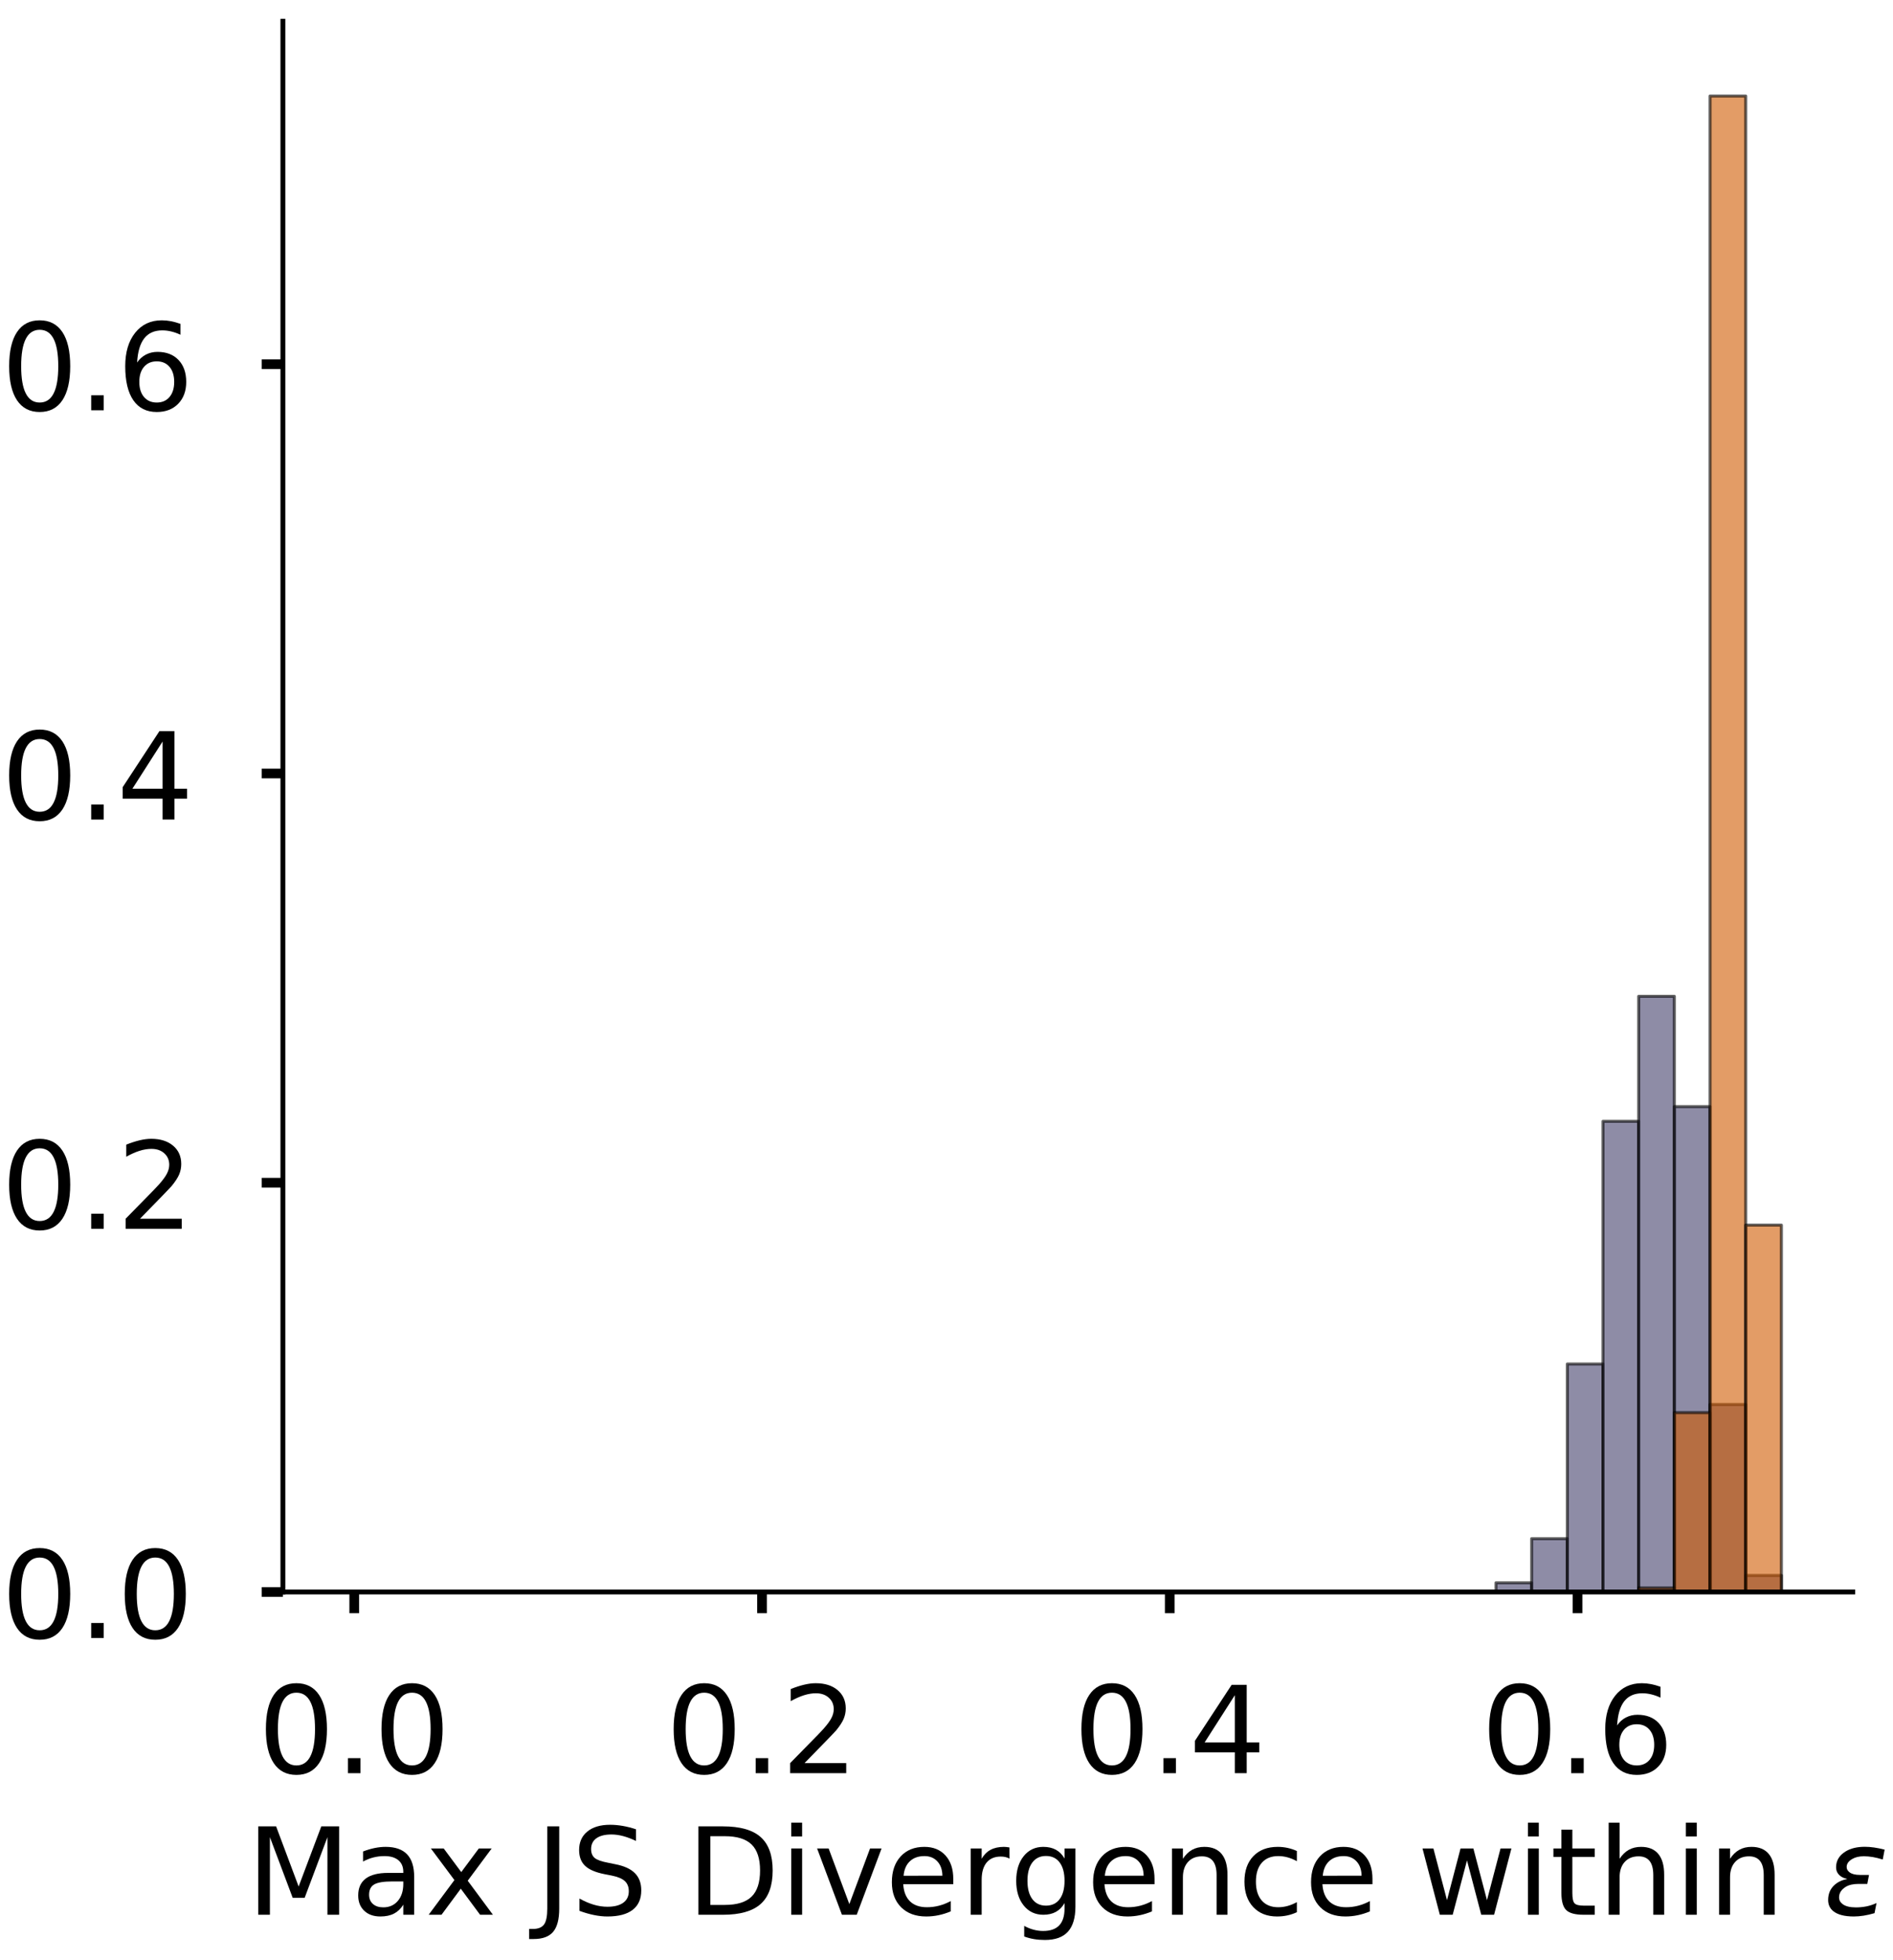 <?xml version="1.0" encoding="utf-8" standalone="no"?>
<!DOCTYPE svg PUBLIC "-//W3C//DTD SVG 1.1//EN"
  "http://www.w3.org/Graphics/SVG/1.1/DTD/svg11.dtd">
<!-- Created with matplotlib (https://matplotlib.org/) -->
<svg height="323.353pt" version="1.1" viewBox="0 0 312.497 323.353" width="312.497pt" xmlns="http://www.w3.org/2000/svg" xmlns:xlink="http://www.w3.org/1999/xlink">
 <defs>
  <style type="text/css">
*{stroke-linecap:butt;stroke-linejoin:round;}
  </style>
 </defs>
 <g id="figure_1">
  <g id="patch_1">
   <path d="M 0 323.353 
L 312.497 323.353 
L 312.497 -0 
L 0 -0 
z
" style="fill:#ffffff;"/>
  </g>
  <g id="axes_1">
   <g id="patch_2">
    <path d="M 46.7 262.653 
L 305.853 262.653 
L 305.853 3.5 
L 46.7 3.5 
z
" style="fill:#ffffff;"/>
   </g>
   <g id="patch_3">
    <path clip-path="url(#p9644172843)" d="M 58.48 262.653 
L 64.37 262.653 
L 64.37 262.653 
L 58.48 262.653 
z
" style="fill:#43406b;opacity:0.6;stroke:#000000;stroke-linejoin:miter;stroke-width:0.5;"/>
   </g>
   <g id="patch_4">
    <path clip-path="url(#p9644172843)" d="M 64.37 262.653 
L 70.259 262.653 
L 70.259 262.653 
L 64.37 262.653 
z
" style="fill:#43406b;opacity:0.6;stroke:#000000;stroke-linejoin:miter;stroke-width:0.5;"/>
   </g>
   <g id="patch_5">
    <path clip-path="url(#p9644172843)" d="M 70.259 262.653 
L 76.149 262.653 
L 76.149 262.653 
L 70.259 262.653 
z
" style="fill:#43406b;opacity:0.6;stroke:#000000;stroke-linejoin:miter;stroke-width:0.5;"/>
   </g>
   <g id="patch_6">
    <path clip-path="url(#p9644172843)" d="M 76.149 262.653 
L 82.039 262.653 
L 82.039 262.653 
L 76.149 262.653 
z
" style="fill:#43406b;opacity:0.6;stroke:#000000;stroke-linejoin:miter;stroke-width:0.5;"/>
   </g>
   <g id="patch_7">
    <path clip-path="url(#p9644172843)" d="M 82.039 262.653 
L 87.929 262.653 
L 87.929 262.653 
L 82.039 262.653 
z
" style="fill:#43406b;opacity:0.6;stroke:#000000;stroke-linejoin:miter;stroke-width:0.5;"/>
   </g>
   <g id="patch_8">
    <path clip-path="url(#p9644172843)" d="M 87.929 262.653 
L 93.819 262.653 
L 93.819 262.653 
L 87.929 262.653 
z
" style="fill:#43406b;opacity:0.6;stroke:#000000;stroke-linejoin:miter;stroke-width:0.5;"/>
   </g>
   <g id="patch_9">
    <path clip-path="url(#p9644172843)" d="M 93.819 262.653 
L 99.709 262.653 
L 99.709 262.653 
L 93.819 262.653 
z
" style="fill:#43406b;opacity:0.6;stroke:#000000;stroke-linejoin:miter;stroke-width:0.5;"/>
   </g>
   <g id="patch_10">
    <path clip-path="url(#p9644172843)" d="M 99.709 262.653 
L 105.598 262.653 
L 105.598 262.653 
L 99.709 262.653 
z
" style="fill:#43406b;opacity:0.6;stroke:#000000;stroke-linejoin:miter;stroke-width:0.5;"/>
   </g>
   <g id="patch_11">
    <path clip-path="url(#p9644172843)" d="M 105.598 262.653 
L 111.488 262.653 
L 111.488 262.653 
L 105.598 262.653 
z
" style="fill:#43406b;opacity:0.6;stroke:#000000;stroke-linejoin:miter;stroke-width:0.5;"/>
   </g>
   <g id="patch_12">
    <path clip-path="url(#p9644172843)" d="M 111.488 262.653 
L 117.378 262.653 
L 117.378 262.653 
L 111.488 262.653 
z
" style="fill:#43406b;opacity:0.6;stroke:#000000;stroke-linejoin:miter;stroke-width:0.5;"/>
   </g>
   <g id="patch_13">
    <path clip-path="url(#p9644172843)" d="M 117.378 262.653 
L 123.268 262.653 
L 123.268 262.653 
L 117.378 262.653 
z
" style="fill:#43406b;opacity:0.6;stroke:#000000;stroke-linejoin:miter;stroke-width:0.5;"/>
   </g>
   <g id="patch_14">
    <path clip-path="url(#p9644172843)" d="M 123.268 262.653 
L 129.158 262.653 
L 129.158 262.653 
L 123.268 262.653 
z
" style="fill:#43406b;opacity:0.6;stroke:#000000;stroke-linejoin:miter;stroke-width:0.5;"/>
   </g>
   <g id="patch_15">
    <path clip-path="url(#p9644172843)" d="M 129.158 262.653 
L 135.048 262.653 
L 135.048 262.653 
L 129.158 262.653 
z
" style="fill:#43406b;opacity:0.6;stroke:#000000;stroke-linejoin:miter;stroke-width:0.5;"/>
   </g>
   <g id="patch_16">
    <path clip-path="url(#p9644172843)" d="M 135.048 262.653 
L 140.938 262.653 
L 140.938 262.653 
L 135.048 262.653 
z
" style="fill:#43406b;opacity:0.6;stroke:#000000;stroke-linejoin:miter;stroke-width:0.5;"/>
   </g>
   <g id="patch_17">
    <path clip-path="url(#p9644172843)" d="M 140.938 262.653 
L 146.827 262.653 
L 146.827 262.653 
L 140.938 262.653 
z
" style="fill:#43406b;opacity:0.6;stroke:#000000;stroke-linejoin:miter;stroke-width:0.5;"/>
   </g>
   <g id="patch_18">
    <path clip-path="url(#p9644172843)" d="M 146.827 262.653 
L 152.717 262.653 
L 152.717 262.653 
L 146.827 262.653 
z
" style="fill:#43406b;opacity:0.6;stroke:#000000;stroke-linejoin:miter;stroke-width:0.5;"/>
   </g>
   <g id="patch_19">
    <path clip-path="url(#p9644172843)" d="M 152.717 262.653 
L 158.607 262.653 
L 158.607 262.653 
L 152.717 262.653 
z
" style="fill:#43406b;opacity:0.6;stroke:#000000;stroke-linejoin:miter;stroke-width:0.5;"/>
   </g>
   <g id="patch_20">
    <path clip-path="url(#p9644172843)" d="M 158.607 262.653 
L 164.497 262.653 
L 164.497 262.653 
L 158.607 262.653 
z
" style="fill:#43406b;opacity:0.6;stroke:#000000;stroke-linejoin:miter;stroke-width:0.5;"/>
   </g>
   <g id="patch_21">
    <path clip-path="url(#p9644172843)" d="M 164.497 262.653 
L 170.387 262.653 
L 170.387 262.653 
L 164.497 262.653 
z
" style="fill:#43406b;opacity:0.6;stroke:#000000;stroke-linejoin:miter;stroke-width:0.5;"/>
   </g>
   <g id="patch_22">
    <path clip-path="url(#p9644172843)" d="M 170.387 262.653 
L 176.277 262.653 
L 176.277 262.653 
L 170.387 262.653 
z
" style="fill:#43406b;opacity:0.6;stroke:#000000;stroke-linejoin:miter;stroke-width:0.5;"/>
   </g>
   <g id="patch_23">
    <path clip-path="url(#p9644172843)" d="M 176.277 262.653 
L 182.167 262.653 
L 182.167 262.653 
L 176.277 262.653 
z
" style="fill:#43406b;opacity:0.6;stroke:#000000;stroke-linejoin:miter;stroke-width:0.5;"/>
   </g>
   <g id="patch_24">
    <path clip-path="url(#p9644172843)" d="M 182.167 262.653 
L 188.056 262.653 
L 188.056 262.653 
L 182.167 262.653 
z
" style="fill:#43406b;opacity:0.6;stroke:#000000;stroke-linejoin:miter;stroke-width:0.5;"/>
   </g>
   <g id="patch_25">
    <path clip-path="url(#p9644172843)" d="M 188.056 262.653 
L 193.946 262.653 
L 193.946 262.653 
L 188.056 262.653 
z
" style="fill:#43406b;opacity:0.6;stroke:#000000;stroke-linejoin:miter;stroke-width:0.5;"/>
   </g>
   <g id="patch_26">
    <path clip-path="url(#p9644172843)" d="M 193.946 262.653 
L 199.836 262.653 
L 199.836 262.653 
L 193.946 262.653 
z
" style="fill:#43406b;opacity:0.6;stroke:#000000;stroke-linejoin:miter;stroke-width:0.5;"/>
   </g>
   <g id="patch_27">
    <path clip-path="url(#p9644172843)" d="M 199.836 262.653 
L 205.726 262.653 
L 205.726 262.653 
L 199.836 262.653 
z
" style="fill:#43406b;opacity:0.6;stroke:#000000;stroke-linejoin:miter;stroke-width:0.5;"/>
   </g>
   <g id="patch_28">
    <path clip-path="url(#p9644172843)" d="M 205.726 262.653 
L 211.616 262.653 
L 211.616 262.653 
L 205.726 262.653 
z
" style="fill:#43406b;opacity:0.6;stroke:#000000;stroke-linejoin:miter;stroke-width:0.5;"/>
   </g>
   <g id="patch_29">
    <path clip-path="url(#p9644172843)" d="M 211.616 262.653 
L 217.506 262.653 
L 217.506 262.653 
L 211.616 262.653 
z
" style="fill:#43406b;opacity:0.6;stroke:#000000;stroke-linejoin:miter;stroke-width:0.5;"/>
   </g>
   <g id="patch_30">
    <path clip-path="url(#p9644172843)" d="M 217.506 262.653 
L 223.395 262.653 
L 223.395 262.653 
L 217.506 262.653 
z
" style="fill:#43406b;opacity:0.6;stroke:#000000;stroke-linejoin:miter;stroke-width:0.5;"/>
   </g>
   <g id="patch_31">
    <path clip-path="url(#p9644172843)" d="M 223.395 262.653 
L 229.285 262.653 
L 229.285 262.653 
L 223.395 262.653 
z
" style="fill:#43406b;opacity:0.6;stroke:#000000;stroke-linejoin:miter;stroke-width:0.5;"/>
   </g>
   <g id="patch_32">
    <path clip-path="url(#p9644172843)" d="M 229.285 262.653 
L 235.175 262.653 
L 235.175 262.653 
L 229.285 262.653 
z
" style="fill:#43406b;opacity:0.6;stroke:#000000;stroke-linejoin:miter;stroke-width:0.5;"/>
   </g>
   <g id="patch_33">
    <path clip-path="url(#p9644172843)" d="M 235.175 262.653 
L 241.065 262.653 
L 241.065 262.653 
L 235.175 262.653 
z
" style="fill:#43406b;opacity:0.6;stroke:#000000;stroke-linejoin:miter;stroke-width:0.5;"/>
   </g>
   <g id="patch_34">
    <path clip-path="url(#p9644172843)" d="M 241.065 262.653 
L 246.955 262.653 
L 246.955 262.653 
L 241.065 262.653 
z
" style="fill:#43406b;opacity:0.6;stroke:#000000;stroke-linejoin:miter;stroke-width:0.5;"/>
   </g>
   <g id="patch_35">
    <path clip-path="url(#p9644172843)" d="M 246.955 262.653 
L 252.845 262.653 
L 252.845 261.137 
L 246.955 261.137 
z
" style="fill:#43406b;opacity:0.6;stroke:#000000;stroke-linejoin:miter;stroke-width:0.5;"/>
   </g>
   <g id="patch_36">
    <path clip-path="url(#p9644172843)" d="M 252.845 262.653 
L 258.735 262.653 
L 258.735 253.857 
L 252.845 253.857 
z
" style="fill:#43406b;opacity:0.6;stroke:#000000;stroke-linejoin:miter;stroke-width:0.5;"/>
   </g>
   <g id="patch_37">
    <path clip-path="url(#p9644172843)" d="M 258.735 262.653 
L 264.624 262.653 
L 264.624 225.041 
L 258.735 225.041 
z
" style="fill:#43406b;opacity:0.6;stroke:#000000;stroke-linejoin:miter;stroke-width:0.5;"/>
   </g>
   <g id="patch_38">
    <path clip-path="url(#p9644172843)" d="M 264.624 262.653 
L 270.514 262.653 
L 270.514 185.002 
L 264.624 185.002 
z
" style="fill:#43406b;opacity:0.6;stroke:#000000;stroke-linejoin:miter;stroke-width:0.5;"/>
   </g>
   <g id="patch_39">
    <path clip-path="url(#p9644172843)" d="M 270.514 262.653 
L 276.404 262.653 
L 276.404 164.376 
L 270.514 164.376 
z
" style="fill:#43406b;opacity:0.6;stroke:#000000;stroke-linejoin:miter;stroke-width:0.5;"/>
   </g>
   <g id="patch_40">
    <path clip-path="url(#p9644172843)" d="M 276.404 262.653 
L 282.294 262.653 
L 282.294 182.575 
L 276.404 182.575 
z
" style="fill:#43406b;opacity:0.6;stroke:#000000;stroke-linejoin:miter;stroke-width:0.5;"/>
   </g>
   <g id="patch_41">
    <path clip-path="url(#p9644172843)" d="M 282.294 262.653 
L 288.184 262.653 
L 288.184 231.714 
L 282.294 231.714 
z
" style="fill:#43406b;opacity:0.6;stroke:#000000;stroke-linejoin:miter;stroke-width:0.5;"/>
   </g>
   <g id="patch_42">
    <path clip-path="url(#p9644172843)" d="M 288.184 262.653 
L 294.074 262.653 
L 294.074 259.923 
L 288.184 259.923 
z
" style="fill:#43406b;opacity:0.6;stroke:#000000;stroke-linejoin:miter;stroke-width:0.5;"/>
   </g>
   <g id="patch_43">
    <path clip-path="url(#p9644172843)" d="M 58.48 262.653 
L 64.37 262.653 
L 64.37 262.653 
L 58.48 262.653 
z
" style="fill:#d15a00;opacity:0.6;stroke:#000000;stroke-linejoin:miter;stroke-width:0.5;"/>
   </g>
   <g id="patch_44">
    <path clip-path="url(#p9644172843)" d="M 64.37 262.653 
L 70.259 262.653 
L 70.259 262.653 
L 64.37 262.653 
z
" style="fill:#d15a00;opacity:0.6;stroke:#000000;stroke-linejoin:miter;stroke-width:0.5;"/>
   </g>
   <g id="patch_45">
    <path clip-path="url(#p9644172843)" d="M 70.259 262.653 
L 76.149 262.653 
L 76.149 262.653 
L 70.259 262.653 
z
" style="fill:#d15a00;opacity:0.6;stroke:#000000;stroke-linejoin:miter;stroke-width:0.5;"/>
   </g>
   <g id="patch_46">
    <path clip-path="url(#p9644172843)" d="M 76.149 262.653 
L 82.039 262.653 
L 82.039 262.653 
L 76.149 262.653 
z
" style="fill:#d15a00;opacity:0.6;stroke:#000000;stroke-linejoin:miter;stroke-width:0.5;"/>
   </g>
   <g id="patch_47">
    <path clip-path="url(#p9644172843)" d="M 82.039 262.653 
L 87.929 262.653 
L 87.929 262.653 
L 82.039 262.653 
z
" style="fill:#d15a00;opacity:0.6;stroke:#000000;stroke-linejoin:miter;stroke-width:0.5;"/>
   </g>
   <g id="patch_48">
    <path clip-path="url(#p9644172843)" d="M 87.929 262.653 
L 93.819 262.653 
L 93.819 262.653 
L 87.929 262.653 
z
" style="fill:#d15a00;opacity:0.6;stroke:#000000;stroke-linejoin:miter;stroke-width:0.5;"/>
   </g>
   <g id="patch_49">
    <path clip-path="url(#p9644172843)" d="M 93.819 262.653 
L 99.709 262.653 
L 99.709 262.653 
L 93.819 262.653 
z
" style="fill:#d15a00;opacity:0.6;stroke:#000000;stroke-linejoin:miter;stroke-width:0.5;"/>
   </g>
   <g id="patch_50">
    <path clip-path="url(#p9644172843)" d="M 99.709 262.653 
L 105.598 262.653 
L 105.598 262.653 
L 99.709 262.653 
z
" style="fill:#d15a00;opacity:0.6;stroke:#000000;stroke-linejoin:miter;stroke-width:0.5;"/>
   </g>
   <g id="patch_51">
    <path clip-path="url(#p9644172843)" d="M 105.598 262.653 
L 111.488 262.653 
L 111.488 262.653 
L 105.598 262.653 
z
" style="fill:#d15a00;opacity:0.6;stroke:#000000;stroke-linejoin:miter;stroke-width:0.5;"/>
   </g>
   <g id="patch_52">
    <path clip-path="url(#p9644172843)" d="M 111.488 262.653 
L 117.378 262.653 
L 117.378 262.653 
L 111.488 262.653 
z
" style="fill:#d15a00;opacity:0.6;stroke:#000000;stroke-linejoin:miter;stroke-width:0.5;"/>
   </g>
   <g id="patch_53">
    <path clip-path="url(#p9644172843)" d="M 117.378 262.653 
L 123.268 262.653 
L 123.268 262.653 
L 117.378 262.653 
z
" style="fill:#d15a00;opacity:0.6;stroke:#000000;stroke-linejoin:miter;stroke-width:0.5;"/>
   </g>
   <g id="patch_54">
    <path clip-path="url(#p9644172843)" d="M 123.268 262.653 
L 129.158 262.653 
L 129.158 262.653 
L 123.268 262.653 
z
" style="fill:#d15a00;opacity:0.6;stroke:#000000;stroke-linejoin:miter;stroke-width:0.5;"/>
   </g>
   <g id="patch_55">
    <path clip-path="url(#p9644172843)" d="M 129.158 262.653 
L 135.048 262.653 
L 135.048 262.653 
L 129.158 262.653 
z
" style="fill:#d15a00;opacity:0.6;stroke:#000000;stroke-linejoin:miter;stroke-width:0.5;"/>
   </g>
   <g id="patch_56">
    <path clip-path="url(#p9644172843)" d="M 135.048 262.653 
L 140.938 262.653 
L 140.938 262.653 
L 135.048 262.653 
z
" style="fill:#d15a00;opacity:0.6;stroke:#000000;stroke-linejoin:miter;stroke-width:0.5;"/>
   </g>
   <g id="patch_57">
    <path clip-path="url(#p9644172843)" d="M 140.938 262.653 
L 146.827 262.653 
L 146.827 262.653 
L 140.938 262.653 
z
" style="fill:#d15a00;opacity:0.6;stroke:#000000;stroke-linejoin:miter;stroke-width:0.5;"/>
   </g>
   <g id="patch_58">
    <path clip-path="url(#p9644172843)" d="M 146.827 262.653 
L 152.717 262.653 
L 152.717 262.653 
L 146.827 262.653 
z
" style="fill:#d15a00;opacity:0.6;stroke:#000000;stroke-linejoin:miter;stroke-width:0.5;"/>
   </g>
   <g id="patch_59">
    <path clip-path="url(#p9644172843)" d="M 152.717 262.653 
L 158.607 262.653 
L 158.607 262.653 
L 152.717 262.653 
z
" style="fill:#d15a00;opacity:0.6;stroke:#000000;stroke-linejoin:miter;stroke-width:0.5;"/>
   </g>
   <g id="patch_60">
    <path clip-path="url(#p9644172843)" d="M 158.607 262.653 
L 164.497 262.653 
L 164.497 262.653 
L 158.607 262.653 
z
" style="fill:#d15a00;opacity:0.6;stroke:#000000;stroke-linejoin:miter;stroke-width:0.5;"/>
   </g>
   <g id="patch_61">
    <path clip-path="url(#p9644172843)" d="M 164.497 262.653 
L 170.387 262.653 
L 170.387 262.653 
L 164.497 262.653 
z
" style="fill:#d15a00;opacity:0.6;stroke:#000000;stroke-linejoin:miter;stroke-width:0.5;"/>
   </g>
   <g id="patch_62">
    <path clip-path="url(#p9644172843)" d="M 170.387 262.653 
L 176.277 262.653 
L 176.277 262.653 
L 170.387 262.653 
z
" style="fill:#d15a00;opacity:0.6;stroke:#000000;stroke-linejoin:miter;stroke-width:0.5;"/>
   </g>
   <g id="patch_63">
    <path clip-path="url(#p9644172843)" d="M 176.277 262.653 
L 182.167 262.653 
L 182.167 262.653 
L 176.277 262.653 
z
" style="fill:#d15a00;opacity:0.6;stroke:#000000;stroke-linejoin:miter;stroke-width:0.5;"/>
   </g>
   <g id="patch_64">
    <path clip-path="url(#p9644172843)" d="M 182.167 262.653 
L 188.056 262.653 
L 188.056 262.653 
L 182.167 262.653 
z
" style="fill:#d15a00;opacity:0.6;stroke:#000000;stroke-linejoin:miter;stroke-width:0.5;"/>
   </g>
   <g id="patch_65">
    <path clip-path="url(#p9644172843)" d="M 188.056 262.653 
L 193.946 262.653 
L 193.946 262.653 
L 188.056 262.653 
z
" style="fill:#d15a00;opacity:0.6;stroke:#000000;stroke-linejoin:miter;stroke-width:0.5;"/>
   </g>
   <g id="patch_66">
    <path clip-path="url(#p9644172843)" d="M 193.946 262.653 
L 199.836 262.653 
L 199.836 262.653 
L 193.946 262.653 
z
" style="fill:#d15a00;opacity:0.6;stroke:#000000;stroke-linejoin:miter;stroke-width:0.5;"/>
   </g>
   <g id="patch_67">
    <path clip-path="url(#p9644172843)" d="M 199.836 262.653 
L 205.726 262.653 
L 205.726 262.653 
L 199.836 262.653 
z
" style="fill:#d15a00;opacity:0.6;stroke:#000000;stroke-linejoin:miter;stroke-width:0.5;"/>
   </g>
   <g id="patch_68">
    <path clip-path="url(#p9644172843)" d="M 205.726 262.653 
L 211.616 262.653 
L 211.616 262.653 
L 205.726 262.653 
z
" style="fill:#d15a00;opacity:0.6;stroke:#000000;stroke-linejoin:miter;stroke-width:0.5;"/>
   </g>
   <g id="patch_69">
    <path clip-path="url(#p9644172843)" d="M 211.616 262.653 
L 217.506 262.653 
L 217.506 262.653 
L 211.616 262.653 
z
" style="fill:#d15a00;opacity:0.6;stroke:#000000;stroke-linejoin:miter;stroke-width:0.5;"/>
   </g>
   <g id="patch_70">
    <path clip-path="url(#p9644172843)" d="M 217.506 262.653 
L 223.395 262.653 
L 223.395 262.653 
L 217.506 262.653 
z
" style="fill:#d15a00;opacity:0.6;stroke:#000000;stroke-linejoin:miter;stroke-width:0.5;"/>
   </g>
   <g id="patch_71">
    <path clip-path="url(#p9644172843)" d="M 223.395 262.653 
L 229.285 262.653 
L 229.285 262.653 
L 223.395 262.653 
z
" style="fill:#d15a00;opacity:0.6;stroke:#000000;stroke-linejoin:miter;stroke-width:0.5;"/>
   </g>
   <g id="patch_72">
    <path clip-path="url(#p9644172843)" d="M 229.285 262.653 
L 235.175 262.653 
L 235.175 262.653 
L 229.285 262.653 
z
" style="fill:#d15a00;opacity:0.6;stroke:#000000;stroke-linejoin:miter;stroke-width:0.5;"/>
   </g>
   <g id="patch_73">
    <path clip-path="url(#p9644172843)" d="M 235.175 262.653 
L 241.065 262.653 
L 241.065 262.653 
L 235.175 262.653 
z
" style="fill:#d15a00;opacity:0.6;stroke:#000000;stroke-linejoin:miter;stroke-width:0.5;"/>
   </g>
   <g id="patch_74">
    <path clip-path="url(#p9644172843)" d="M 241.065 262.653 
L 246.955 262.653 
L 246.955 262.653 
L 241.065 262.653 
z
" style="fill:#d15a00;opacity:0.6;stroke:#000000;stroke-linejoin:miter;stroke-width:0.5;"/>
   </g>
   <g id="patch_75">
    <path clip-path="url(#p9644172843)" d="M 246.955 262.653 
L 252.845 262.653 
L 252.845 262.653 
L 246.955 262.653 
z
" style="fill:#d15a00;opacity:0.6;stroke:#000000;stroke-linejoin:miter;stroke-width:0.5;"/>
   </g>
   <g id="patch_76">
    <path clip-path="url(#p9644172843)" d="M 252.845 262.653 
L 258.735 262.653 
L 258.735 262.653 
L 252.845 262.653 
z
" style="fill:#d15a00;opacity:0.6;stroke:#000000;stroke-linejoin:miter;stroke-width:0.5;"/>
   </g>
   <g id="patch_77">
    <path clip-path="url(#p9644172843)" d="M 258.735 262.653 
L 264.624 262.653 
L 264.624 262.653 
L 258.735 262.653 
z
" style="fill:#d15a00;opacity:0.6;stroke:#000000;stroke-linejoin:miter;stroke-width:0.5;"/>
   </g>
   <g id="patch_78">
    <path clip-path="url(#p9644172843)" d="M 264.624 262.653 
L 270.514 262.653 
L 270.514 262.653 
L 264.624 262.653 
z
" style="fill:#d15a00;opacity:0.6;stroke:#000000;stroke-linejoin:miter;stroke-width:0.5;"/>
   </g>
   <g id="patch_79">
    <path clip-path="url(#p9644172843)" d="M 270.514 262.653 
L 276.404 262.653 
L 276.404 261.981 
L 270.514 261.981 
z
" style="fill:#d15a00;opacity:0.6;stroke:#000000;stroke-linejoin:miter;stroke-width:0.5;"/>
   </g>
   <g id="patch_80">
    <path clip-path="url(#p9644172843)" d="M 276.404 262.653 
L 282.294 262.653 
L 282.294 233.063 
L 276.404 233.063 
z
" style="fill:#d15a00;opacity:0.6;stroke:#000000;stroke-linejoin:miter;stroke-width:0.5;"/>
   </g>
   <g id="patch_81">
    <path clip-path="url(#p9644172843)" d="M 282.294 262.653 
L 288.184 262.653 
L 288.184 15.841 
L 282.294 15.841 
z
" style="fill:#d15a00;opacity:0.6;stroke:#000000;stroke-linejoin:miter;stroke-width:0.5;"/>
   </g>
   <g id="patch_82">
    <path clip-path="url(#p9644172843)" d="M 288.184 262.653 
L 294.074 262.653 
L 294.074 202.127 
L 288.184 202.127 
z
" style="fill:#d15a00;opacity:0.6;stroke:#000000;stroke-linejoin:miter;stroke-width:0.5;"/>
   </g>
   <g id="matplotlib.axis_1">
    <g id="xtick_1">
     <g id="line2d_1">
      <defs>
       <path d="M 0 0 
L 0 3.5 
" id="m8785f8a847" style="stroke:#000000;stroke-width:1.6;"/>
      </defs>
      <g>
       <use style="stroke:#000000;stroke-width:1.6;" x="58.48" xlink:href="#m8785f8a847" y="262.653"/>
      </g>
     </g>
     <g id="text_1">
      <!-- 0.0 -->
      <defs>
       <path d="M 31.781 66.406 
Q 24.172 66.406 20.328 58.906 
Q 16.5 51.422 16.5 36.375 
Q 16.5 21.391 20.328 13.891 
Q 24.172 6.391 31.781 6.391 
Q 39.453 6.391 43.281 13.891 
Q 47.125 21.391 47.125 36.375 
Q 47.125 51.422 43.281 58.906 
Q 39.453 66.406 31.781 66.406 
z
M 31.781 74.219 
Q 44.047 74.219 50.516 64.516 
Q 56.984 54.828 56.984 36.375 
Q 56.984 17.969 50.516 8.266 
Q 44.047 -1.422 31.781 -1.422 
Q 19.531 -1.422 13.062 8.266 
Q 6.594 17.969 6.594 36.375 
Q 6.594 54.828 13.062 64.516 
Q 19.531 74.219 31.781 74.219 
z
" id="DejaVuSans-48"/>
       <path d="M 10.688 12.406 
L 21 12.406 
L 21 0 
L 10.688 0 
z
" id="DejaVuSans-46"/>
      </defs>
      <g transform="translate(42.577 292.55)scale(0.2 -0.2)">
       <use xlink:href="#DejaVuSans-48"/>
       <use x="63.623" xlink:href="#DejaVuSans-46"/>
       <use x="95.41" xlink:href="#DejaVuSans-48"/>
      </g>
     </g>
    </g>
    <g id="xtick_2">
     <g id="line2d_2">
      <g>
       <use style="stroke:#000000;stroke-width:1.6;" x="125.792" xlink:href="#m8785f8a847" y="262.653"/>
      </g>
     </g>
     <g id="text_2">
      <!-- 0.2 -->
      <defs>
       <path d="M 19.188 8.297 
L 53.609 8.297 
L 53.609 0 
L 7.328 0 
L 7.328 8.297 
Q 12.938 14.109 22.625 23.891 
Q 32.328 33.688 34.812 36.531 
Q 39.547 41.844 41.422 45.531 
Q 43.312 49.219 43.312 52.781 
Q 43.312 58.594 39.234 62.25 
Q 35.156 65.922 28.609 65.922 
Q 23.969 65.922 18.812 64.312 
Q 13.672 62.703 7.812 59.422 
L 7.812 69.391 
Q 13.766 71.781 18.938 73 
Q 24.125 74.219 28.422 74.219 
Q 39.75 74.219 46.484 68.547 
Q 53.219 62.891 53.219 53.422 
Q 53.219 48.922 51.531 44.891 
Q 49.859 40.875 45.406 35.406 
Q 44.188 33.984 37.641 27.219 
Q 31.109 20.453 19.188 8.297 
z
" id="DejaVuSans-50"/>
      </defs>
      <g transform="translate(109.889 292.55)scale(0.2 -0.2)">
       <use xlink:href="#DejaVuSans-48"/>
       <use x="63.623" xlink:href="#DejaVuSans-46"/>
       <use x="95.41" xlink:href="#DejaVuSans-50"/>
      </g>
     </g>
    </g>
    <g id="xtick_3">
     <g id="line2d_3">
      <g>
       <use style="stroke:#000000;stroke-width:1.6;" x="193.105" xlink:href="#m8785f8a847" y="262.653"/>
      </g>
     </g>
     <g id="text_3">
      <!-- 0.4 -->
      <defs>
       <path d="M 37.797 64.312 
L 12.891 25.391 
L 37.797 25.391 
z
M 35.203 72.906 
L 47.609 72.906 
L 47.609 25.391 
L 58.016 25.391 
L 58.016 17.188 
L 47.609 17.188 
L 47.609 0 
L 37.797 0 
L 37.797 17.188 
L 4.891 17.188 
L 4.891 26.703 
z
" id="DejaVuSans-52"/>
      </defs>
      <g transform="translate(177.202 292.55)scale(0.2 -0.2)">
       <use xlink:href="#DejaVuSans-48"/>
       <use x="63.623" xlink:href="#DejaVuSans-46"/>
       <use x="95.41" xlink:href="#DejaVuSans-52"/>
      </g>
     </g>
    </g>
    <g id="xtick_4">
     <g id="line2d_4">
      <g>
       <use style="stroke:#000000;stroke-width:1.6;" x="260.417" xlink:href="#m8785f8a847" y="262.653"/>
      </g>
     </g>
     <g id="text_4">
      <!-- 0.6 -->
      <defs>
       <path d="M 33.016 40.375 
Q 26.375 40.375 22.484 35.828 
Q 18.609 31.297 18.609 23.391 
Q 18.609 15.531 22.484 10.953 
Q 26.375 6.391 33.016 6.391 
Q 39.656 6.391 43.531 10.953 
Q 47.406 15.531 47.406 23.391 
Q 47.406 31.297 43.531 35.828 
Q 39.656 40.375 33.016 40.375 
z
M 52.594 71.297 
L 52.594 62.312 
Q 48.875 64.062 45.094 64.984 
Q 41.312 65.922 37.594 65.922 
Q 27.828 65.922 22.672 59.328 
Q 17.531 52.734 16.797 39.406 
Q 19.672 43.656 24.016 45.922 
Q 28.375 48.188 33.594 48.188 
Q 44.578 48.188 50.953 41.516 
Q 57.328 34.859 57.328 23.391 
Q 57.328 12.156 50.688 5.359 
Q 44.047 -1.422 33.016 -1.422 
Q 20.359 -1.422 13.672 8.266 
Q 6.984 17.969 6.984 36.375 
Q 6.984 53.656 15.188 63.938 
Q 23.391 74.219 37.203 74.219 
Q 40.922 74.219 44.703 73.484 
Q 48.484 72.75 52.594 71.297 
z
" id="DejaVuSans-54"/>
      </defs>
      <g transform="translate(244.514 292.55)scale(0.2 -0.2)">
       <use xlink:href="#DejaVuSans-48"/>
       <use x="63.623" xlink:href="#DejaVuSans-46"/>
       <use x="95.41" xlink:href="#DejaVuSans-54"/>
      </g>
     </g>
    </g>
    <g id="text_5">
     <!-- Max JS Divergence within $\epsilon$ -->
     <defs>
      <path d="M 9.812 72.906 
L 24.516 72.906 
L 43.109 23.297 
L 61.812 72.906 
L 76.516 72.906 
L 76.516 0 
L 66.891 0 
L 66.891 64.016 
L 48.094 14.016 
L 38.188 14.016 
L 19.391 64.016 
L 19.391 0 
L 9.812 0 
z
" id="DejaVuSans-77"/>
      <path d="M 34.281 27.484 
Q 23.391 27.484 19.188 25 
Q 14.984 22.516 14.984 16.5 
Q 14.984 11.719 18.141 8.906 
Q 21.297 6.109 26.703 6.109 
Q 34.188 6.109 38.703 11.406 
Q 43.219 16.703 43.219 25.484 
L 43.219 27.484 
z
M 52.203 31.203 
L 52.203 0 
L 43.219 0 
L 43.219 8.297 
Q 40.141 3.328 35.547 0.953 
Q 30.953 -1.422 24.312 -1.422 
Q 15.922 -1.422 10.953 3.297 
Q 6 8.016 6 15.922 
Q 6 25.141 12.172 29.828 
Q 18.359 34.516 30.609 34.516 
L 43.219 34.516 
L 43.219 35.406 
Q 43.219 41.609 39.141 45 
Q 35.062 48.391 27.688 48.391 
Q 23 48.391 18.547 47.266 
Q 14.109 46.141 10.016 43.891 
L 10.016 52.203 
Q 14.938 54.109 19.578 55.047 
Q 24.219 56 28.609 56 
Q 40.484 56 46.344 49.844 
Q 52.203 43.703 52.203 31.203 
z
" id="DejaVuSans-97"/>
      <path d="M 54.891 54.688 
L 35.109 28.078 
L 55.906 0 
L 45.312 0 
L 29.391 21.484 
L 13.484 0 
L 2.875 0 
L 24.125 28.609 
L 4.688 54.688 
L 15.281 54.688 
L 29.781 35.203 
L 44.281 54.688 
z
" id="DejaVuSans-120"/>
      <path id="DejaVuSans-32"/>
      <path d="M 9.812 72.906 
L 19.672 72.906 
L 19.672 5.078 
Q 19.672 -8.109 14.672 -14.062 
Q 9.672 -20.016 -1.422 -20.016 
L -5.172 -20.016 
L -5.172 -11.719 
L -2.094 -11.719 
Q 4.438 -11.719 7.125 -8.047 
Q 9.812 -4.391 9.812 5.078 
z
" id="DejaVuSans-74"/>
      <path d="M 53.516 70.516 
L 53.516 60.891 
Q 47.906 63.578 42.922 64.891 
Q 37.938 66.219 33.297 66.219 
Q 25.25 66.219 20.875 63.094 
Q 16.5 59.969 16.5 54.203 
Q 16.5 49.359 19.406 46.891 
Q 22.312 44.438 30.422 42.922 
L 36.375 41.703 
Q 47.406 39.594 52.656 34.297 
Q 57.906 29 57.906 20.125 
Q 57.906 9.516 50.797 4.047 
Q 43.703 -1.422 29.984 -1.422 
Q 24.812 -1.422 18.969 -0.25 
Q 13.141 0.922 6.891 3.219 
L 6.891 13.375 
Q 12.891 10.016 18.656 8.297 
Q 24.422 6.594 29.984 6.594 
Q 38.422 6.594 43.016 9.906 
Q 47.609 13.234 47.609 19.391 
Q 47.609 24.75 44.312 27.781 
Q 41.016 30.812 33.5 32.328 
L 27.484 33.5 
Q 16.453 35.688 11.516 40.375 
Q 6.594 45.062 6.594 53.422 
Q 6.594 63.094 13.406 68.656 
Q 20.219 74.219 32.172 74.219 
Q 37.312 74.219 42.625 73.281 
Q 47.953 72.359 53.516 70.516 
z
" id="DejaVuSans-83"/>
      <path d="M 19.672 64.797 
L 19.672 8.109 
L 31.594 8.109 
Q 46.688 8.109 53.688 14.938 
Q 60.688 21.781 60.688 36.531 
Q 60.688 51.172 53.688 57.984 
Q 46.688 64.797 31.594 64.797 
z
M 9.812 72.906 
L 30.078 72.906 
Q 51.266 72.906 61.172 64.094 
Q 71.094 55.281 71.094 36.531 
Q 71.094 17.672 61.125 8.828 
Q 51.172 0 30.078 0 
L 9.812 0 
z
" id="DejaVuSans-68"/>
      <path d="M 9.422 54.688 
L 18.406 54.688 
L 18.406 0 
L 9.422 0 
z
M 9.422 75.984 
L 18.406 75.984 
L 18.406 64.594 
L 9.422 64.594 
z
" id="DejaVuSans-105"/>
      <path d="M 2.984 54.688 
L 12.5 54.688 
L 29.594 8.797 
L 46.688 54.688 
L 56.203 54.688 
L 35.688 0 
L 23.484 0 
z
" id="DejaVuSans-118"/>
      <path d="M 56.203 29.594 
L 56.203 25.203 
L 14.891 25.203 
Q 15.484 15.922 20.484 11.062 
Q 25.484 6.203 34.422 6.203 
Q 39.594 6.203 44.453 7.469 
Q 49.312 8.734 54.109 11.281 
L 54.109 2.781 
Q 49.266 0.734 44.188 -0.344 
Q 39.109 -1.422 33.891 -1.422 
Q 20.797 -1.422 13.156 6.188 
Q 5.516 13.812 5.516 26.812 
Q 5.516 40.234 12.766 48.109 
Q 20.016 56 32.328 56 
Q 43.359 56 49.781 48.891 
Q 56.203 41.797 56.203 29.594 
z
M 47.219 32.234 
Q 47.125 39.594 43.094 43.984 
Q 39.062 48.391 32.422 48.391 
Q 24.906 48.391 20.391 44.141 
Q 15.875 39.891 15.188 32.172 
z
" id="DejaVuSans-101"/>
      <path d="M 41.109 46.297 
Q 39.594 47.172 37.812 47.578 
Q 36.031 48 33.891 48 
Q 26.266 48 22.188 43.047 
Q 18.109 38.094 18.109 28.812 
L 18.109 0 
L 9.078 0 
L 9.078 54.688 
L 18.109 54.688 
L 18.109 46.188 
Q 20.953 51.172 25.484 53.578 
Q 30.031 56 36.531 56 
Q 37.453 56 38.578 55.875 
Q 39.703 55.766 41.062 55.516 
z
" id="DejaVuSans-114"/>
      <path d="M 45.406 27.984 
Q 45.406 37.75 41.375 43.109 
Q 37.359 48.484 30.078 48.484 
Q 22.859 48.484 18.828 43.109 
Q 14.797 37.75 14.797 27.984 
Q 14.797 18.266 18.828 12.891 
Q 22.859 7.516 30.078 7.516 
Q 37.359 7.516 41.375 12.891 
Q 45.406 18.266 45.406 27.984 
z
M 54.391 6.781 
Q 54.391 -7.172 48.188 -13.984 
Q 42 -20.797 29.203 -20.797 
Q 24.469 -20.797 20.266 -20.094 
Q 16.062 -19.391 12.109 -17.922 
L 12.109 -9.188 
Q 16.062 -11.328 19.922 -12.344 
Q 23.781 -13.375 27.781 -13.375 
Q 36.625 -13.375 41.016 -8.766 
Q 45.406 -4.156 45.406 5.172 
L 45.406 9.625 
Q 42.625 4.781 38.281 2.391 
Q 33.938 0 27.875 0 
Q 17.828 0 11.672 7.656 
Q 5.516 15.328 5.516 27.984 
Q 5.516 40.672 11.672 48.328 
Q 17.828 56 27.875 56 
Q 33.938 56 38.281 53.609 
Q 42.625 51.219 45.406 46.391 
L 45.406 54.688 
L 54.391 54.688 
z
" id="DejaVuSans-103"/>
      <path d="M 54.891 33.016 
L 54.891 0 
L 45.906 0 
L 45.906 32.719 
Q 45.906 40.484 42.875 44.328 
Q 39.844 48.188 33.797 48.188 
Q 26.516 48.188 22.312 43.547 
Q 18.109 38.922 18.109 30.906 
L 18.109 0 
L 9.078 0 
L 9.078 54.688 
L 18.109 54.688 
L 18.109 46.188 
Q 21.344 51.125 25.703 53.562 
Q 30.078 56 35.797 56 
Q 45.219 56 50.047 50.172 
Q 54.891 44.344 54.891 33.016 
z
" id="DejaVuSans-110"/>
      <path d="M 48.781 52.594 
L 48.781 44.188 
Q 44.969 46.297 41.141 47.344 
Q 37.312 48.391 33.406 48.391 
Q 24.656 48.391 19.812 42.844 
Q 14.984 37.312 14.984 27.297 
Q 14.984 17.281 19.812 11.734 
Q 24.656 6.203 33.406 6.203 
Q 37.312 6.203 41.141 7.25 
Q 44.969 8.297 48.781 10.406 
L 48.781 2.094 
Q 45.016 0.344 40.984 -0.531 
Q 36.969 -1.422 32.422 -1.422 
Q 20.062 -1.422 12.781 6.344 
Q 5.516 14.109 5.516 27.297 
Q 5.516 40.672 12.859 48.328 
Q 20.219 56 33.016 56 
Q 37.156 56 41.109 55.141 
Q 45.062 54.297 48.781 52.594 
z
" id="DejaVuSans-99"/>
      <path d="M 4.203 54.688 
L 13.188 54.688 
L 24.422 12.016 
L 35.594 54.688 
L 46.188 54.688 
L 57.422 12.016 
L 68.609 54.688 
L 77.594 54.688 
L 63.281 0 
L 52.688 0 
L 40.922 44.828 
L 29.109 0 
L 18.5 0 
z
" id="DejaVuSans-119"/>
      <path d="M 18.312 70.219 
L 18.312 54.688 
L 36.812 54.688 
L 36.812 47.703 
L 18.312 47.703 
L 18.312 18.016 
Q 18.312 11.328 20.141 9.422 
Q 21.969 7.516 27.594 7.516 
L 36.812 7.516 
L 36.812 0 
L 27.594 0 
Q 17.188 0 13.234 3.875 
Q 9.281 7.766 9.281 18.016 
L 9.281 47.703 
L 2.688 47.703 
L 2.688 54.688 
L 9.281 54.688 
L 9.281 70.219 
z
" id="DejaVuSans-116"/>
      <path d="M 54.891 33.016 
L 54.891 0 
L 45.906 0 
L 45.906 32.719 
Q 45.906 40.484 42.875 44.328 
Q 39.844 48.188 33.797 48.188 
Q 26.516 48.188 22.312 43.547 
Q 18.109 38.922 18.109 30.906 
L 18.109 0 
L 9.078 0 
L 9.078 75.984 
L 18.109 75.984 
L 18.109 46.188 
Q 21.344 51.125 25.703 53.562 
Q 30.078 56 35.797 56 
Q 45.219 56 50.047 50.172 
Q 54.891 44.344 54.891 33.016 
z
" id="DejaVuSans-104"/>
      <path d="M 19.734 29.5 
Q 14.453 30.672 12.156 33.844 
Q 10.453 36.078 10.453 39.109 
Q 10.453 47.406 18.359 52.25 
Q 24.609 56.062 34.188 56.062 
Q 37.891 56.062 41.938 55.469 
Q 46 54.891 50.531 53.719 
L 48.969 45.562 
Q 44.484 46.969 40.719 47.609 
Q 36.859 48.25 33.406 48.25 
Q 27.594 48.25 23.781 46 
Q 19.188 43.312 19.188 39.406 
Q 19.188 36.812 21.578 35.016 
Q 24.422 32.859 30.078 32.859 
L 37.641 32.859 
L 36.234 25.438 
L 29 25.438 
Q 22.266 25.438 18.312 22.953 
Q 12.938 19.578 12.938 14.312 
Q 12.938 10.984 15.828 8.797 
Q 19.438 6.062 26.812 6.062 
Q 31.344 6.062 35.688 6.938 
Q 40.047 7.859 43.844 9.672 
L 42.188 1.312 
Q 37.547 -0.047 33.297 -0.734 
Q 29.047 -1.422 25.141 -1.422 
Q 13.531 -1.422 8.062 3.031 
Q 3.906 6.453 3.906 12.203 
Q 3.906 19.969 9.375 24.75 
Q 13.422 28.328 19.734 29.5 
z
" id="DejaVuSans-Oblique-949"/>
     </defs>
     <g transform="translate(40.677 315.91)scale(0.2 -0.2)">
      <use transform="translate(0 0.016)" xlink:href="#DejaVuSans-77"/>
      <use transform="translate(86.279 0.016)" xlink:href="#DejaVuSans-97"/>
      <use transform="translate(147.559 0.016)" xlink:href="#DejaVuSans-120"/>
      <use transform="translate(206.738 0.016)" xlink:href="#DejaVuSans-32"/>
      <use transform="translate(238.525 0.016)" xlink:href="#DejaVuSans-74"/>
      <use transform="translate(268.018 0.016)" xlink:href="#DejaVuSans-83"/>
      <use transform="translate(331.494 0.016)" xlink:href="#DejaVuSans-32"/>
      <use transform="translate(363.281 0.016)" xlink:href="#DejaVuSans-68"/>
      <use transform="translate(440.283 0.016)" xlink:href="#DejaVuSans-105"/>
      <use transform="translate(468.066 0.016)" xlink:href="#DejaVuSans-118"/>
      <use transform="translate(527.246 0.016)" xlink:href="#DejaVuSans-101"/>
      <use transform="translate(588.77 0.016)" xlink:href="#DejaVuSans-114"/>
      <use transform="translate(629.883 0.016)" xlink:href="#DejaVuSans-103"/>
      <use transform="translate(693.359 0.016)" xlink:href="#DejaVuSans-101"/>
      <use transform="translate(754.883 0.016)" xlink:href="#DejaVuSans-110"/>
      <use transform="translate(818.262 0.016)" xlink:href="#DejaVuSans-99"/>
      <use transform="translate(873.242 0.016)" xlink:href="#DejaVuSans-101"/>
      <use transform="translate(934.766 0.016)" xlink:href="#DejaVuSans-32"/>
      <use transform="translate(966.553 0.016)" xlink:href="#DejaVuSans-119"/>
      <use transform="translate(1048.34 0.016)" xlink:href="#DejaVuSans-105"/>
      <use transform="translate(1076.123 0.016)" xlink:href="#DejaVuSans-116"/>
      <use transform="translate(1115.332 0.016)" xlink:href="#DejaVuSans-104"/>
      <use transform="translate(1178.711 0.016)" xlink:href="#DejaVuSans-105"/>
      <use transform="translate(1206.494 0.016)" xlink:href="#DejaVuSans-110"/>
      <use transform="translate(1269.873 0.016)" xlink:href="#DejaVuSans-32"/>
      <use transform="translate(1301.66 0.016)" xlink:href="#DejaVuSans-Oblique-949"/>
     </g>
    </g>
   </g>
   <g id="matplotlib.axis_2">
    <g id="ytick_1">
     <g id="line2d_5">
      <defs>
       <path d="M 0 0 
L -3.5 0 
" id="mab3b16cca2" style="stroke:#000000;stroke-width:1.6;"/>
      </defs>
      <g>
       <use style="stroke:#000000;stroke-width:1.6;" x="46.7" xlink:href="#mab3b16cca2" y="262.653"/>
      </g>
     </g>
     <g id="text_6">
      <!-- 0.0 -->
      <g transform="translate(0.194 270.252)scale(0.2 -0.2)">
       <use xlink:href="#DejaVuSans-48"/>
       <use x="63.623" xlink:href="#DejaVuSans-46"/>
       <use x="95.41" xlink:href="#DejaVuSans-48"/>
      </g>
     </g>
    </g>
    <g id="ytick_2">
     <g id="line2d_6">
      <g>
       <use style="stroke:#000000;stroke-width:1.6;" x="46.7" xlink:href="#mab3b16cca2" y="195.133"/>
      </g>
     </g>
     <g id="text_7">
      <!-- 0.2 -->
      <g transform="translate(0.194 202.731)scale(0.2 -0.2)">
       <use xlink:href="#DejaVuSans-48"/>
       <use x="63.623" xlink:href="#DejaVuSans-46"/>
       <use x="95.41" xlink:href="#DejaVuSans-50"/>
      </g>
     </g>
    </g>
    <g id="ytick_3">
     <g id="line2d_7">
      <g>
       <use style="stroke:#000000;stroke-width:1.6;" x="46.7" xlink:href="#mab3b16cca2" y="127.612"/>
      </g>
     </g>
     <g id="text_8">
      <!-- 0.4 -->
      <g transform="translate(0.194 135.211)scale(0.2 -0.2)">
       <use xlink:href="#DejaVuSans-48"/>
       <use x="63.623" xlink:href="#DejaVuSans-46"/>
       <use x="95.41" xlink:href="#DejaVuSans-52"/>
      </g>
     </g>
    </g>
    <g id="ytick_4">
     <g id="line2d_8">
      <g>
       <use style="stroke:#000000;stroke-width:1.6;" x="46.7" xlink:href="#mab3b16cca2" y="60.092"/>
      </g>
     </g>
     <g id="text_9">
      <!-- 0.6 -->
      <g transform="translate(0.194 67.691)scale(0.2 -0.2)">
       <use xlink:href="#DejaVuSans-48"/>
       <use x="63.623" xlink:href="#DejaVuSans-46"/>
       <use x="95.41" xlink:href="#DejaVuSans-54"/>
      </g>
     </g>
    </g>
   </g>
   <g id="patch_83">
    <path d="M 46.7 262.653 
L 46.7 3.5 
" style="fill:none;stroke:#000000;stroke-linecap:square;stroke-linejoin:miter;stroke-width:0.8;"/>
   </g>
   <g id="patch_84">
    <path d="M 46.7 262.653 
L 305.853 262.653 
" style="fill:none;stroke:#000000;stroke-linecap:square;stroke-linejoin:miter;stroke-width:0.8;"/>
   </g>
  </g>
  <g id="axes_2">
   <g id="patch_85">
    <path d="M 417.213 262.653 
L 676.367 262.653 
L 676.367 3.5 
L 417.213 3.5 
z
" style="fill:#ffffff;"/>
   </g>
   <g id="PolyCollection_1">
    <defs>
     <path d="M 629.783 -300.389 
L 629.783 -300.445 
L 630.223 -300.451 
L 630.663 -300.457 
L 631.103 -300.464 
L 631.543 -300.472 
L 631.983 -300.481 
L 632.424 -300.49 
L 632.864 -300.501 
L 633.304 -300.513 
L 633.744 -300.525 
L 634.184 -300.54 
L 634.624 -300.555 
L 635.064 -300.572 
L 635.504 -300.591 
L 635.944 -300.611 
L 636.384 -300.633 
L 636.824 -300.658 
L 637.264 -300.686 
L 637.705 -300.717 
L 638.145 -300.753 
L 638.585 -300.793 
L 639.025 -300.839 
L 639.465 -300.891 
L 639.905 -300.949 
L 640.345 -301.012 
L 640.785 -301.08 
L 641.225 -301.152 
L 641.665 -301.228 
L 642.105 -301.306 
L 642.545 -301.385 
L 642.986 -301.465 
L 643.426 -301.545 
L 643.866 -301.626 
L 644.306 -301.706 
L 644.746 -301.787 
L 645.186 -301.867 
L 645.626 -301.947 
L 646.066 -302.027 
L 646.506 -302.107 
L 646.946 -302.186 
L 647.386 -302.265 
L 647.826 -302.342 
L 648.266 -302.417 
L 648.707 -302.488 
L 649.147 -302.553 
L 649.587 -302.611 
L 650.027 -302.66 
L 650.467 -302.699 
L 650.907 -302.728 
L 651.347 -302.748 
L 651.787 -302.76 
L 652.227 -302.767 
L 652.667 -302.77 
L 653.107 -302.77 
L 653.547 -302.768 
L 653.988 -302.766 
L 654.428 -302.762 
L 654.868 -302.756 
L 655.308 -302.747 
L 655.748 -302.731 
L 656.188 -302.707 
L 656.628 -302.673 
L 657.068 -302.625 
L 657.508 -302.563 
L 657.948 -302.488 
L 658.388 -302.403 
L 658.828 -302.311 
L 659.269 -302.219 
L 659.709 -302.131 
L 660.149 -302.052 
L 660.589 -301.984 
L 661.029 -301.928 
L 661.469 -301.884 
L 661.909 -301.848 
L 662.349 -301.816 
L 662.789 -301.786 
L 663.229 -301.753 
L 663.669 -301.717 
L 664.109 -301.674 
L 664.55 -301.627 
L 664.99 -301.576 
L 665.43 -301.522 
L 665.87 -301.464 
L 666.31 -301.403 
L 666.75 -301.338 
L 667.19 -301.267 
L 667.63 -301.192 
L 668.07 -301.112 
L 668.51 -301.029 
L 668.95 -300.947 
L 669.39 -300.868 
L 669.831 -300.794 
L 670.271 -300.729 
L 670.711 -300.672 
L 671.151 -300.624 
L 671.591 -300.585 
L 672.031 -300.552 
L 672.471 -300.526 
L 672.911 -300.505 
L 673.351 -300.487 
L 673.351 -300.347 
L 673.351 -300.347 
L 672.911 -300.329 
L 672.471 -300.307 
L 672.031 -300.281 
L 671.591 -300.249 
L 671.151 -300.21 
L 670.711 -300.162 
L 670.271 -300.105 
L 669.831 -300.039 
L 669.39 -299.966 
L 668.95 -299.887 
L 668.51 -299.804 
L 668.07 -299.722 
L 667.63 -299.642 
L 667.19 -299.566 
L 666.75 -299.496 
L 666.31 -299.431 
L 665.87 -299.369 
L 665.43 -299.312 
L 664.99 -299.257 
L 664.55 -299.206 
L 664.109 -299.159 
L 663.669 -299.117 
L 663.229 -299.08 
L 662.789 -299.048 
L 662.349 -299.017 
L 661.909 -298.986 
L 661.469 -298.95 
L 661.029 -298.906 
L 660.589 -298.85 
L 660.149 -298.782 
L 659.709 -298.703 
L 659.269 -298.615 
L 658.828 -298.522 
L 658.388 -298.431 
L 657.948 -298.346 
L 657.508 -298.271 
L 657.068 -298.209 
L 656.628 -298.161 
L 656.188 -298.126 
L 655.748 -298.102 
L 655.308 -298.087 
L 654.868 -298.078 
L 654.428 -298.072 
L 653.988 -298.068 
L 653.547 -298.065 
L 653.107 -298.064 
L 652.667 -298.064 
L 652.227 -298.067 
L 651.787 -298.073 
L 651.347 -298.086 
L 650.907 -298.106 
L 650.467 -298.135 
L 650.027 -298.174 
L 649.587 -298.223 
L 649.147 -298.28 
L 648.707 -298.346 
L 648.266 -298.417 
L 647.826 -298.491 
L 647.386 -298.569 
L 646.946 -298.648 
L 646.506 -298.727 
L 646.066 -298.807 
L 645.626 -298.887 
L 645.186 -298.967 
L 644.746 -299.047 
L 644.306 -299.127 
L 643.866 -299.208 
L 643.426 -299.288 
L 642.986 -299.369 
L 642.545 -299.449 
L 642.105 -299.528 
L 641.665 -299.606 
L 641.225 -299.682 
L 640.785 -299.754 
L 640.345 -299.822 
L 639.905 -299.885 
L 639.465 -299.943 
L 639.025 -299.994 
L 638.585 -300.04 
L 638.145 -300.081 
L 637.705 -300.117 
L 637.264 -300.148 
L 636.824 -300.176 
L 636.384 -300.201 
L 635.944 -300.223 
L 635.504 -300.243 
L 635.064 -300.262 
L 634.624 -300.279 
L 634.184 -300.294 
L 633.744 -300.308 
L 633.304 -300.321 
L 632.864 -300.333 
L 632.424 -300.343 
L 631.983 -300.353 
L 631.543 -300.362 
L 631.103 -300.369 
L 630.663 -300.376 
L 630.223 -300.383 
L 629.783 -300.389 
z
" id="m41e2fa485b" style="stroke:#333333;"/>
    </defs>
    <g clip-path="url(#pf665a0c206)">
     <use style="fill:#484566;stroke:#333333;" x="0" xlink:href="#m41e2fa485b" y="323.353"/>
    </g>
   </g>
   <g id="PolyCollection_2">
    <defs>
     <path d="M 661.019 -274.266 
L 661.019 -274.737 
L 661.139 -274.776 
L 661.26 -274.815 
L 661.38 -274.85 
L 661.501 -274.881 
L 661.621 -274.905 
L 661.742 -274.921 
L 661.863 -274.929 
L 661.983 -274.928 
L 662.104 -274.919 
L 662.224 -274.902 
L 662.345 -274.88 
L 662.465 -274.855 
L 662.586 -274.828 
L 662.706 -274.803 
L 662.827 -274.781 
L 662.948 -274.763 
L 663.068 -274.75 
L 663.189 -274.744 
L 663.309 -274.745 
L 663.43 -274.752 
L 663.55 -274.767 
L 663.671 -274.789 
L 663.792 -274.82 
L 663.912 -274.86 
L 664.033 -274.91 
L 664.153 -274.972 
L 664.274 -275.047 
L 664.394 -275.136 
L 664.515 -275.236 
L 664.635 -275.348 
L 664.756 -275.468 
L 664.877 -275.596 
L 664.997 -275.728 
L 665.118 -275.865 
L 665.238 -276.006 
L 665.359 -276.152 
L 665.479 -276.304 
L 665.6 -276.459 
L 665.721 -276.618 
L 665.841 -276.777 
L 665.962 -276.935 
L 666.082 -277.089 
L 666.203 -277.242 
L 666.323 -277.396 
L 666.444 -277.558 
L 666.565 -277.737 
L 666.685 -277.943 
L 666.806 -278.184 
L 666.926 -278.466 
L 667.047 -278.793 
L 667.167 -279.164 
L 667.288 -279.575 
L 667.408 -280.02 
L 667.529 -280.493 
L 667.65 -280.987 
L 667.77 -281.5 
L 667.891 -282.03 
L 668.011 -282.579 
L 668.132 -283.149 
L 668.252 -283.739 
L 668.373 -284.344 
L 668.494 -284.954 
L 668.614 -285.55 
L 668.735 -286.108 
L 668.855 -286.602 
L 668.976 -287.003 
L 669.096 -287.289 
L 669.217 -287.443 
L 669.337 -287.459 
L 669.458 -287.343 
L 669.579 -287.109 
L 669.699 -286.776 
L 669.82 -286.37 
L 669.94 -285.912 
L 670.061 -285.42 
L 670.181 -284.906 
L 670.302 -284.374 
L 670.423 -283.826 
L 670.543 -283.257 
L 670.664 -282.666 
L 670.784 -282.054 
L 670.905 -281.424 
L 671.025 -280.786 
L 671.146 -280.15 
L 671.266 -279.53 
L 671.387 -278.935 
L 671.508 -278.376 
L 671.628 -277.858 
L 671.749 -277.384 
L 671.869 -276.954 
L 671.99 -276.569 
L 672.11 -276.227 
L 672.231 -275.927 
L 672.352 -275.666 
L 672.472 -275.445 
L 672.593 -275.259 
L 672.713 -275.105 
L 672.834 -274.98 
L 672.954 -274.879 
L 672.954 -274.124 
L 672.954 -274.124 
L 672.834 -274.023 
L 672.713 -273.898 
L 672.593 -273.744 
L 672.472 -273.558 
L 672.352 -273.337 
L 672.231 -273.076 
L 672.11 -272.776 
L 671.99 -272.434 
L 671.869 -272.049 
L 671.749 -271.619 
L 671.628 -271.145 
L 671.508 -270.627 
L 671.387 -270.068 
L 671.266 -269.473 
L 671.146 -268.853 
L 671.025 -268.217 
L 670.905 -267.579 
L 670.784 -266.949 
L 670.664 -266.337 
L 670.543 -265.746 
L 670.423 -265.177 
L 670.302 -264.629 
L 670.181 -264.097 
L 670.061 -263.583 
L 669.94 -263.091 
L 669.82 -262.633 
L 669.699 -262.227 
L 669.579 -261.894 
L 669.458 -261.66 
L 669.337 -261.544 
L 669.217 -261.56 
L 669.096 -261.714 
L 668.976 -262 
L 668.855 -262.401 
L 668.735 -262.895 
L 668.614 -263.453 
L 668.494 -264.049 
L 668.373 -264.659 
L 668.252 -265.264 
L 668.132 -265.854 
L 668.011 -266.424 
L 667.891 -266.973 
L 667.77 -267.503 
L 667.65 -268.016 
L 667.529 -268.51 
L 667.408 -268.983 
L 667.288 -269.428 
L 667.167 -269.839 
L 667.047 -270.21 
L 666.926 -270.537 
L 666.806 -270.819 
L 666.685 -271.06 
L 666.565 -271.266 
L 666.444 -271.445 
L 666.323 -271.607 
L 666.203 -271.761 
L 666.082 -271.914 
L 665.962 -272.068 
L 665.841 -272.226 
L 665.721 -272.385 
L 665.6 -272.544 
L 665.479 -272.699 
L 665.359 -272.851 
L 665.238 -272.997 
L 665.118 -273.138 
L 664.997 -273.275 
L 664.877 -273.407 
L 664.756 -273.535 
L 664.635 -273.655 
L 664.515 -273.767 
L 664.394 -273.867 
L 664.274 -273.956 
L 664.153 -274.031 
L 664.033 -274.093 
L 663.912 -274.143 
L 663.792 -274.183 
L 663.671 -274.214 
L 663.55 -274.236 
L 663.43 -274.251 
L 663.309 -274.258 
L 663.189 -274.259 
L 663.068 -274.253 
L 662.948 -274.24 
L 662.827 -274.222 
L 662.706 -274.2 
L 662.586 -274.175 
L 662.465 -274.148 
L 662.345 -274.123 
L 662.224 -274.101 
L 662.104 -274.084 
L 661.983 -274.075 
L 661.863 -274.074 
L 661.742 -274.082 
L 661.621 -274.098 
L 661.501 -274.122 
L 661.38 -274.153 
L 661.26 -274.188 
L 661.139 -274.227 
L 661.019 -274.266 
z
" id="m0eee8b67ad" style="stroke:#333333;"/>
    </defs>
    <g clip-path="url(#pf665a0c206)">
     <use style="fill:#b75e1a;stroke:#333333;" x="0" xlink:href="#m0eee8b67ad" y="323.353"/>
    </g>
   </g>
   <g id="PolyCollection_3">
    <defs>
     <path d="M 631.185 -235.534 
L 631.185 -235.723 
L 631.606 -235.725 
L 632.027 -235.727 
L 632.448 -235.728 
L 632.869 -235.729 
L 633.29 -235.733 
L 633.711 -235.741 
L 634.131 -235.752 
L 634.552 -235.77 
L 634.973 -235.793 
L 635.394 -235.821 
L 635.815 -235.854 
L 636.236 -235.891 
L 636.657 -235.931 
L 637.078 -235.971 
L 637.499 -236.011 
L 637.919 -236.049 
L 638.34 -236.083 
L 638.761 -236.113 
L 639.182 -236.139 
L 639.603 -236.161 
L 640.024 -236.18 
L 640.445 -236.199 
L 640.866 -236.219 
L 641.286 -236.243 
L 641.707 -236.275 
L 642.128 -236.316 
L 642.549 -236.37 
L 642.97 -236.438 
L 643.391 -236.52 
L 643.812 -236.617 
L 644.233 -236.727 
L 644.654 -236.847 
L 645.074 -236.976 
L 645.495 -237.11 
L 645.916 -237.246 
L 646.337 -237.382 
L 646.758 -237.516 
L 647.179 -237.648 
L 647.6 -237.778 
L 648.021 -237.907 
L 648.442 -238.036 
L 648.862 -238.166 
L 649.283 -238.298 
L 649.704 -238.434 
L 650.125 -238.573 
L 650.546 -238.719 
L 650.967 -238.872 
L 651.388 -239.036 
L 651.809 -239.212 
L 652.23 -239.404 
L 652.65 -239.616 
L 653.071 -239.85 
L 653.492 -240.107 
L 653.913 -240.389 
L 654.334 -240.692 
L 654.755 -241.015 
L 655.176 -241.353 
L 655.597 -241.698 
L 656.018 -242.042 
L 656.438 -242.377 
L 656.859 -242.692 
L 657.28 -242.976 
L 657.701 -243.219 
L 658.122 -243.413 
L 658.543 -243.55 
L 658.964 -243.626 
L 659.385 -243.641 
L 659.806 -243.595 
L 660.226 -243.492 
L 660.647 -243.339 
L 661.068 -243.14 
L 661.489 -242.901 
L 661.91 -242.626 
L 662.331 -242.318 
L 662.752 -241.981 
L 663.173 -241.617 
L 663.593 -241.232 
L 664.014 -240.831 
L 664.435 -240.422 
L 664.856 -240.014 
L 665.277 -239.614 
L 665.698 -239.231 
L 666.119 -238.871 
L 666.54 -238.536 
L 666.961 -238.227 
L 667.381 -237.946 
L 667.802 -237.689 
L 668.223 -237.455 
L 668.644 -237.241 
L 669.065 -237.047 
L 669.486 -236.87 
L 669.907 -236.711 
L 670.328 -236.568 
L 670.749 -236.44 
L 671.169 -236.326 
L 671.59 -236.225 
L 672.011 -236.136 
L 672.432 -236.057 
L 672.853 -235.987 
L 672.853 -235.27 
L 672.853 -235.27 
L 672.432 -235.2 
L 672.011 -235.121 
L 671.59 -235.032 
L 671.169 -234.931 
L 670.749 -234.817 
L 670.328 -234.689 
L 669.907 -234.546 
L 669.486 -234.387 
L 669.065 -234.21 
L 668.644 -234.016 
L 668.223 -233.802 
L 667.802 -233.568 
L 667.381 -233.311 
L 666.961 -233.03 
L 666.54 -232.721 
L 666.119 -232.386 
L 665.698 -232.026 
L 665.277 -231.643 
L 664.856 -231.243 
L 664.435 -230.835 
L 664.014 -230.426 
L 663.593 -230.025 
L 663.173 -229.64 
L 662.752 -229.276 
L 662.331 -228.939 
L 661.91 -228.631 
L 661.489 -228.356 
L 661.068 -228.117 
L 660.647 -227.918 
L 660.226 -227.765 
L 659.806 -227.662 
L 659.385 -227.616 
L 658.964 -227.631 
L 658.543 -227.707 
L 658.122 -227.844 
L 657.701 -228.038 
L 657.28 -228.281 
L 656.859 -228.565 
L 656.438 -228.88 
L 656.018 -229.215 
L 655.597 -229.559 
L 655.176 -229.904 
L 654.755 -230.242 
L 654.334 -230.565 
L 653.913 -230.868 
L 653.492 -231.15 
L 653.071 -231.407 
L 652.65 -231.641 
L 652.23 -231.853 
L 651.809 -232.045 
L 651.388 -232.221 
L 650.967 -232.385 
L 650.546 -232.538 
L 650.125 -232.684 
L 649.704 -232.823 
L 649.283 -232.959 
L 648.862 -233.091 
L 648.442 -233.221 
L 648.021 -233.35 
L 647.6 -233.479 
L 647.179 -233.609 
L 646.758 -233.741 
L 646.337 -233.875 
L 645.916 -234.011 
L 645.495 -234.147 
L 645.074 -234.281 
L 644.654 -234.41 
L 644.233 -234.53 
L 643.812 -234.64 
L 643.391 -234.737 
L 642.97 -234.819 
L 642.549 -234.887 
L 642.128 -234.941 
L 641.707 -234.982 
L 641.286 -235.014 
L 640.866 -235.038 
L 640.445 -235.058 
L 640.024 -235.077 
L 639.603 -235.096 
L 639.182 -235.118 
L 638.761 -235.144 
L 638.34 -235.174 
L 637.919 -235.208 
L 637.499 -235.246 
L 637.078 -235.286 
L 636.657 -235.326 
L 636.236 -235.366 
L 635.815 -235.403 
L 635.394 -235.436 
L 634.973 -235.464 
L 634.552 -235.487 
L 634.131 -235.505 
L 633.711 -235.516 
L 633.29 -235.524 
L 632.869 -235.528 
L 632.448 -235.529 
L 632.027 -235.53 
L 631.606 -235.532 
L 631.185 -235.534 
z
" id="m4399ccf965" style="stroke:#333333;"/>
    </defs>
    <g clip-path="url(#pf665a0c206)">
     <use style="fill:#484566;stroke:#333333;" x="0" xlink:href="#m4399ccf965" y="323.353"/>
    </g>
   </g>
   <g id="PolyCollection_4">
    <defs>
     <path d="M 659.768 -204.391 
L 659.768 -215.035 
L 659.884 -215.391 
L 660 -215.75 
L 660.115 -216.112 
L 660.231 -216.474 
L 660.347 -216.835 
L 660.463 -217.194 
L 660.579 -217.549 
L 660.695 -217.897 
L 660.81 -218.239 
L 660.926 -218.571 
L 661.042 -218.891 
L 661.158 -219.199 
L 661.274 -219.49 
L 661.39 -219.764 
L 661.505 -220.019 
L 661.621 -220.252 
L 661.737 -220.462 
L 661.853 -220.648 
L 661.969 -220.808 
L 662.085 -220.942 
L 662.2 -221.05 
L 662.316 -221.131 
L 662.432 -221.187 
L 662.548 -221.218 
L 662.664 -221.226 
L 662.78 -221.214 
L 662.895 -221.184 
L 663.011 -221.138 
L 663.127 -221.082 
L 663.243 -221.017 
L 663.359 -220.948 
L 663.475 -220.879 
L 663.59 -220.814 
L 663.706 -220.756 
L 663.822 -220.709 
L 663.938 -220.676 
L 664.054 -220.659 
L 664.17 -220.662 
L 664.285 -220.684 
L 664.401 -220.727 
L 664.517 -220.792 
L 664.633 -220.877 
L 664.749 -220.981 
L 664.865 -221.103 
L 664.98 -221.239 
L 665.096 -221.388 
L 665.212 -221.544 
L 665.328 -221.705 
L 665.444 -221.866 
L 665.56 -222.023 
L 665.675 -222.171 
L 665.791 -222.307 
L 665.907 -222.426 
L 666.023 -222.525 
L 666.139 -222.601 
L 666.255 -222.65 
L 666.37 -222.671 
L 666.486 -222.661 
L 666.602 -222.621 
L 666.718 -222.548 
L 666.834 -222.444 
L 666.95 -222.309 
L 667.065 -222.145 
L 667.181 -221.953 
L 667.297 -221.736 
L 667.413 -221.496 
L 667.529 -221.235 
L 667.645 -220.958 
L 667.76 -220.667 
L 667.876 -220.365 
L 667.992 -220.055 
L 668.108 -219.741 
L 668.224 -219.424 
L 668.34 -219.107 
L 668.455 -218.793 
L 668.571 -218.483 
L 668.687 -218.179 
L 668.803 -217.881 
L 668.919 -217.591 
L 669.035 -217.308 
L 669.15 -217.034 
L 669.266 -216.767 
L 669.382 -216.507 
L 669.498 -216.254 
L 669.614 -216.008 
L 669.73 -215.766 
L 669.845 -215.53 
L 669.961 -215.297 
L 670.077 -215.067 
L 670.193 -214.839 
L 670.309 -214.613 
L 670.425 -214.388 
L 670.54 -214.165 
L 670.656 -213.942 
L 670.772 -213.719 
L 670.888 -213.498 
L 671.004 -213.278 
L 671.12 -213.06 
L 671.235 -212.845 
L 671.235 -206.582 
L 671.235 -206.582 
L 671.12 -206.366 
L 671.004 -206.148 
L 670.888 -205.928 
L 670.772 -205.707 
L 670.656 -205.485 
L 670.54 -205.262 
L 670.425 -205.038 
L 670.309 -204.813 
L 670.193 -204.587 
L 670.077 -204.36 
L 669.961 -204.13 
L 669.845 -203.897 
L 669.73 -203.66 
L 669.614 -203.419 
L 669.498 -203.172 
L 669.382 -202.919 
L 669.266 -202.66 
L 669.15 -202.393 
L 669.035 -202.118 
L 668.919 -201.836 
L 668.803 -201.545 
L 668.687 -201.247 
L 668.571 -200.943 
L 668.455 -200.633 
L 668.34 -200.319 
L 668.224 -200.002 
L 668.108 -199.686 
L 667.992 -199.371 
L 667.876 -199.061 
L 667.76 -198.759 
L 667.645 -198.468 
L 667.529 -198.191 
L 667.413 -197.931 
L 667.297 -197.69 
L 667.181 -197.473 
L 667.065 -197.281 
L 666.95 -197.117 
L 666.834 -196.982 
L 666.718 -196.878 
L 666.602 -196.806 
L 666.486 -196.765 
L 666.37 -196.756 
L 666.255 -196.776 
L 666.139 -196.826 
L 666.023 -196.901 
L 665.907 -197 
L 665.791 -197.12 
L 665.675 -197.255 
L 665.56 -197.404 
L 665.444 -197.561 
L 665.328 -197.722 
L 665.212 -197.882 
L 665.096 -198.039 
L 664.98 -198.187 
L 664.865 -198.323 
L 664.749 -198.445 
L 664.633 -198.549 
L 664.517 -198.634 
L 664.401 -198.699 
L 664.285 -198.742 
L 664.17 -198.765 
L 664.054 -198.767 
L 663.938 -198.75 
L 663.822 -198.717 
L 663.706 -198.67 
L 663.59 -198.612 
L 663.475 -198.547 
L 663.359 -198.478 
L 663.243 -198.409 
L 663.127 -198.345 
L 663.011 -198.288 
L 662.895 -198.243 
L 662.78 -198.212 
L 662.664 -198.2 
L 662.548 -198.208 
L 662.432 -198.239 
L 662.316 -198.295 
L 662.2 -198.376 
L 662.085 -198.484 
L 661.969 -198.618 
L 661.853 -198.779 
L 661.737 -198.964 
L 661.621 -199.175 
L 661.505 -199.408 
L 661.39 -199.662 
L 661.274 -199.936 
L 661.158 -200.228 
L 661.042 -200.535 
L 660.926 -200.855 
L 660.81 -201.187 
L 660.695 -201.529 
L 660.579 -201.878 
L 660.463 -202.233 
L 660.347 -202.591 
L 660.231 -202.953 
L 660.115 -203.315 
L 660 -203.676 
L 659.884 -204.035 
L 659.768 -204.391 
z
" id="m2b89dd03c5" style="stroke:#333333;"/>
    </defs>
    <g clip-path="url(#pf665a0c206)">
     <use style="fill:#b75e1a;stroke:#333333;" x="0" xlink:href="#m2b89dd03c5" y="323.353"/>
    </g>
   </g>
   <g id="PolyCollection_5">
    <defs>
     <path d="M 648.852 -169.365 
L 648.852 -172.315 
L 649.02 -172.353 
L 649.187 -172.389 
L 649.355 -172.423 
L 649.522 -172.455 
L 649.689 -172.486 
L 649.857 -172.515 
L 650.024 -172.542 
L 650.192 -172.568 
L 650.359 -172.593 
L 650.526 -172.617 
L 650.694 -172.641 
L 650.861 -172.664 
L 651.029 -172.687 
L 651.196 -172.711 
L 651.364 -172.736 
L 651.531 -172.762 
L 651.698 -172.791 
L 651.866 -172.821 
L 652.033 -172.855 
L 652.201 -172.892 
L 652.368 -172.933 
L 652.535 -172.979 
L 652.703 -173.03 
L 652.87 -173.086 
L 653.038 -173.149 
L 653.205 -173.219 
L 653.373 -173.296 
L 653.54 -173.382 
L 653.707 -173.475 
L 653.875 -173.577 
L 654.042 -173.687 
L 654.21 -173.807 
L 654.377 -173.936 
L 654.544 -174.073 
L 654.712 -174.22 
L 654.879 -174.375 
L 655.047 -174.538 
L 655.214 -174.709 
L 655.382 -174.887 
L 655.549 -175.072 
L 655.716 -175.262 
L 655.884 -175.456 
L 656.051 -175.653 
L 656.219 -175.853 
L 656.386 -176.053 
L 656.553 -176.253 
L 656.721 -176.451 
L 656.888 -176.646 
L 657.056 -176.836 
L 657.223 -177.019 
L 657.391 -177.195 
L 657.558 -177.362 
L 657.725 -177.519 
L 657.893 -177.664 
L 658.06 -177.796 
L 658.228 -177.914 
L 658.395 -178.018 
L 658.562 -178.106 
L 658.73 -178.178 
L 658.897 -178.234 
L 659.065 -178.272 
L 659.232 -178.294 
L 659.4 -178.298 
L 659.567 -178.285 
L 659.734 -178.255 
L 659.902 -178.209 
L 660.069 -178.148 
L 660.237 -178.07 
L 660.404 -177.979 
L 660.571 -177.873 
L 660.739 -177.755 
L 660.906 -177.625 
L 661.074 -177.485 
L 661.241 -177.335 
L 661.409 -177.176 
L 661.576 -177.01 
L 661.743 -176.838 
L 661.911 -176.661 
L 662.078 -176.48 
L 662.246 -176.295 
L 662.413 -176.109 
L 662.58 -175.921 
L 662.748 -175.734 
L 662.915 -175.547 
L 663.083 -175.361 
L 663.25 -175.178 
L 663.418 -174.997 
L 663.585 -174.819 
L 663.752 -174.645 
L 663.92 -174.474 
L 664.087 -174.308 
L 664.255 -174.147 
L 664.422 -173.99 
L 664.589 -173.838 
L 664.757 -173.691 
L 664.924 -173.549 
L 665.092 -173.411 
L 665.259 -173.279 
L 665.427 -173.151 
L 665.427 -168.53 
L 665.427 -168.53 
L 665.259 -168.402 
L 665.092 -168.269 
L 664.924 -168.132 
L 664.757 -167.989 
L 664.589 -167.842 
L 664.422 -167.69 
L 664.255 -167.533 
L 664.087 -167.372 
L 663.92 -167.206 
L 663.752 -167.036 
L 663.585 -166.862 
L 663.418 -166.684 
L 663.25 -166.503 
L 663.083 -166.319 
L 662.915 -166.134 
L 662.748 -165.947 
L 662.58 -165.759 
L 662.413 -165.571 
L 662.246 -165.385 
L 662.078 -165.201 
L 661.911 -165.019 
L 661.743 -164.842 
L 661.576 -164.67 
L 661.409 -164.504 
L 661.241 -164.345 
L 661.074 -164.195 
L 660.906 -164.055 
L 660.739 -163.925 
L 660.571 -163.807 
L 660.404 -163.702 
L 660.237 -163.61 
L 660.069 -163.533 
L 659.902 -163.471 
L 659.734 -163.425 
L 659.567 -163.395 
L 659.4 -163.382 
L 659.232 -163.387 
L 659.065 -163.408 
L 658.897 -163.447 
L 658.73 -163.502 
L 658.562 -163.574 
L 658.395 -163.662 
L 658.228 -163.766 
L 658.06 -163.885 
L 657.893 -164.017 
L 657.725 -164.162 
L 657.558 -164.318 
L 657.391 -164.485 
L 657.223 -164.661 
L 657.056 -164.845 
L 656.888 -165.035 
L 656.721 -165.229 
L 656.553 -165.427 
L 656.386 -165.627 
L 656.219 -165.828 
L 656.051 -166.027 
L 655.884 -166.225 
L 655.716 -166.419 
L 655.549 -166.609 
L 655.382 -166.793 
L 655.214 -166.971 
L 655.047 -167.142 
L 654.879 -167.305 
L 654.712 -167.461 
L 654.544 -167.607 
L 654.377 -167.745 
L 654.21 -167.873 
L 654.042 -167.993 
L 653.875 -168.104 
L 653.707 -168.205 
L 653.54 -168.299 
L 653.373 -168.384 
L 653.205 -168.461 
L 653.038 -168.531 
L 652.87 -168.594 
L 652.703 -168.651 
L 652.535 -168.702 
L 652.368 -168.747 
L 652.201 -168.789 
L 652.033 -168.826 
L 651.866 -168.859 
L 651.698 -168.89 
L 651.531 -168.918 
L 651.364 -168.944 
L 651.196 -168.969 
L 651.029 -168.993 
L 650.861 -169.016 
L 650.694 -169.04 
L 650.526 -169.063 
L 650.359 -169.087 
L 650.192 -169.112 
L 650.024 -169.138 
L 649.857 -169.166 
L 649.689 -169.194 
L 649.522 -169.225 
L 649.355 -169.257 
L 649.187 -169.291 
L 649.02 -169.327 
L 648.852 -169.365 
z
" id="m4d57c9ca33" style="stroke:#333333;"/>
    </defs>
    <g clip-path="url(#pf665a0c206)">
     <use style="fill:#484566;stroke:#333333;" x="0" xlink:href="#m4d57c9ca33" y="323.353"/>
    </g>
   </g>
   <g id="PolyCollection_6">
    <defs>
     <path d="M 656.077 -144.104 
L 656.077 -145.746 
L 656.219 -145.745 
L 656.36 -145.736 
L 656.501 -145.719 
L 656.643 -145.696 
L 656.784 -145.668 
L 656.925 -145.635 
L 657.066 -145.598 
L 657.208 -145.56 
L 657.349 -145.522 
L 657.49 -145.486 
L 657.632 -145.452 
L 657.773 -145.424 
L 657.914 -145.401 
L 658.056 -145.385 
L 658.197 -145.378 
L 658.338 -145.38 
L 658.479 -145.392 
L 658.621 -145.416 
L 658.762 -145.451 
L 658.903 -145.497 
L 659.045 -145.556 
L 659.186 -145.626 
L 659.327 -145.709 
L 659.469 -145.803 
L 659.61 -145.909 
L 659.751 -146.027 
L 659.892 -146.155 
L 660.034 -146.295 
L 660.175 -146.444 
L 660.316 -146.605 
L 660.458 -146.775 
L 660.599 -146.955 
L 660.74 -147.144 
L 660.881 -147.344 
L 661.023 -147.553 
L 661.164 -147.773 
L 661.305 -148.002 
L 661.447 -148.241 
L 661.588 -148.49 
L 661.729 -148.749 
L 661.871 -149.019 
L 662.012 -149.299 
L 662.153 -149.589 
L 662.294 -149.889 
L 662.436 -150.199 
L 662.577 -150.519 
L 662.718 -150.85 
L 662.86 -151.19 
L 663.001 -151.54 
L 663.142 -151.9 
L 663.283 -152.269 
L 663.425 -152.647 
L 663.566 -153.033 
L 663.707 -153.426 
L 663.849 -153.824 
L 663.99 -154.225 
L 664.131 -154.626 
L 664.273 -155.025 
L 664.414 -155.417 
L 664.555 -155.798 
L 664.696 -156.164 
L 664.838 -156.508 
L 664.979 -156.826 
L 665.12 -157.112 
L 665.262 -157.36 
L 665.403 -157.566 
L 665.544 -157.724 
L 665.686 -157.83 
L 665.827 -157.882 
L 665.968 -157.878 
L 666.109 -157.816 
L 666.251 -157.696 
L 666.392 -157.519 
L 666.533 -157.288 
L 666.675 -157.006 
L 666.816 -156.678 
L 666.957 -156.307 
L 667.098 -155.899 
L 667.24 -155.46 
L 667.381 -154.995 
L 667.522 -154.511 
L 667.664 -154.014 
L 667.805 -153.508 
L 667.946 -153 
L 668.088 -152.493 
L 668.229 -151.993 
L 668.37 -151.503 
L 668.511 -151.027 
L 668.653 -150.567 
L 668.794 -150.125 
L 668.935 -149.705 
L 669.077 -149.306 
L 669.218 -148.929 
L 669.359 -148.576 
L 669.501 -148.245 
L 669.642 -147.938 
L 669.783 -147.652 
L 669.924 -147.388 
L 670.066 -147.144 
L 670.066 -142.706 
L 670.066 -142.706 
L 669.924 -142.462 
L 669.783 -142.198 
L 669.642 -141.912 
L 669.501 -141.604 
L 669.359 -141.274 
L 669.218 -140.921 
L 669.077 -140.544 
L 668.935 -140.145 
L 668.794 -139.724 
L 668.653 -139.283 
L 668.511 -138.823 
L 668.37 -138.347 
L 668.229 -137.857 
L 668.088 -137.357 
L 667.946 -136.85 
L 667.805 -136.342 
L 667.664 -135.836 
L 667.522 -135.338 
L 667.381 -134.855 
L 667.24 -134.39 
L 667.098 -133.951 
L 666.957 -133.543 
L 666.816 -133.172 
L 666.675 -132.843 
L 666.533 -132.561 
L 666.392 -132.331 
L 666.251 -132.154 
L 666.109 -132.034 
L 665.968 -131.972 
L 665.827 -131.967 
L 665.686 -132.019 
L 665.544 -132.126 
L 665.403 -132.284 
L 665.262 -132.49 
L 665.12 -132.738 
L 664.979 -133.024 
L 664.838 -133.341 
L 664.696 -133.686 
L 664.555 -134.051 
L 664.414 -134.432 
L 664.273 -134.825 
L 664.131 -135.223 
L 663.99 -135.625 
L 663.849 -136.026 
L 663.707 -136.424 
L 663.566 -136.816 
L 663.425 -137.202 
L 663.283 -137.58 
L 663.142 -137.949 
L 663.001 -138.309 
L 662.86 -138.66 
L 662.718 -139 
L 662.577 -139.33 
L 662.436 -139.651 
L 662.294 -139.961 
L 662.153 -140.261 
L 662.012 -140.551 
L 661.871 -140.831 
L 661.729 -141.1 
L 661.588 -141.36 
L 661.447 -141.609 
L 661.305 -141.848 
L 661.164 -142.077 
L 661.023 -142.296 
L 660.881 -142.506 
L 660.74 -142.705 
L 660.599 -142.895 
L 660.458 -143.075 
L 660.316 -143.245 
L 660.175 -143.405 
L 660.034 -143.555 
L 659.892 -143.694 
L 659.751 -143.823 
L 659.61 -143.94 
L 659.469 -144.046 
L 659.327 -144.141 
L 659.186 -144.223 
L 659.045 -144.294 
L 658.903 -144.352 
L 658.762 -144.399 
L 658.621 -144.434 
L 658.479 -144.457 
L 658.338 -144.47 
L 658.197 -144.472 
L 658.056 -144.465 
L 657.914 -144.449 
L 657.773 -144.426 
L 657.632 -144.397 
L 657.49 -144.364 
L 657.349 -144.327 
L 657.208 -144.289 
L 657.066 -144.251 
L 656.925 -144.215 
L 656.784 -144.182 
L 656.643 -144.153 
L 656.501 -144.13 
L 656.36 -144.114 
L 656.219 -144.105 
L 656.077 -144.104 
z
" id="mbb63c06e8b" style="stroke:#333333;"/>
    </defs>
    <g clip-path="url(#pf665a0c206)">
     <use style="fill:#b75e1a;stroke:#333333;" x="0" xlink:href="#mbb63c06e8b" y="323.353"/>
    </g>
   </g>
   <g id="patch_86">
    <path clip-path="url(#pf665a0c206)" d="M 434.49 35.894 
L 434.49 35.894 
L 434.49 35.894 
L 434.49 35.894 
z
" style="fill:#484566;stroke:#333333;stroke-linejoin:miter;stroke-width:0.5;"/>
   </g>
   <g id="patch_87">
    <path clip-path="url(#pf665a0c206)" d="M 434.49 35.894 
L 434.49 35.894 
L 434.49 35.894 
L 434.49 35.894 
z
" style="fill:#b75e1a;stroke:#333333;stroke-linejoin:miter;stroke-width:0.5;"/>
   </g>
   <g id="matplotlib.axis_3">
    <g id="xtick_5">
     <g id="line2d_9">
      <g>
       <use style="stroke:#000000;stroke-width:1.6;" x="434.49" xlink:href="#m8785f8a847" y="262.653"/>
      </g>
     </g>
     <g id="text_10">
      <!-- 0.0 -->
      <g transform="translate(418.587 292.55)scale(0.2 -0.2)">
       <use xlink:href="#DejaVuSans-48"/>
       <use x="63.623" xlink:href="#DejaVuSans-46"/>
       <use x="95.41" xlink:href="#DejaVuSans-48"/>
      </g>
     </g>
    </g>
    <g id="xtick_6">
     <g id="line2d_10">
      <g>
       <use style="stroke:#000000;stroke-width:1.6;" x="503.598" xlink:href="#m8785f8a847" y="262.653"/>
      </g>
     </g>
     <g id="text_11">
      <!-- 0.2 -->
      <g transform="translate(487.695 292.55)scale(0.2 -0.2)">
       <use xlink:href="#DejaVuSans-48"/>
       <use x="63.623" xlink:href="#DejaVuSans-46"/>
       <use x="95.41" xlink:href="#DejaVuSans-50"/>
      </g>
     </g>
    </g>
    <g id="xtick_7">
     <g id="line2d_11">
      <g>
       <use style="stroke:#000000;stroke-width:1.6;" x="572.705" xlink:href="#m8785f8a847" y="262.653"/>
      </g>
     </g>
     <g id="text_12">
      <!-- 0.4 -->
      <g transform="translate(556.802 292.55)scale(0.2 -0.2)">
       <use xlink:href="#DejaVuSans-48"/>
       <use x="63.623" xlink:href="#DejaVuSans-46"/>
       <use x="95.41" xlink:href="#DejaVuSans-52"/>
      </g>
     </g>
    </g>
    <g id="xtick_8">
     <g id="line2d_12">
      <g>
       <use style="stroke:#000000;stroke-width:1.6;" x="641.813" xlink:href="#m8785f8a847" y="262.653"/>
      </g>
     </g>
     <g id="text_13">
      <!-- 0.6 -->
      <g transform="translate(625.91 292.55)scale(0.2 -0.2)">
       <use xlink:href="#DejaVuSans-48"/>
       <use x="63.623" xlink:href="#DejaVuSans-46"/>
       <use x="95.41" xlink:href="#DejaVuSans-54"/>
      </g>
     </g>
    </g>
    <g id="text_14">
     <!-- Max JS Divergence within $\epsilon$ -->
     <g transform="translate(411.19 315.91)scale(0.2 -0.2)">
      <use transform="translate(0 0.016)" xlink:href="#DejaVuSans-77"/>
      <use transform="translate(86.279 0.016)" xlink:href="#DejaVuSans-97"/>
      <use transform="translate(147.559 0.016)" xlink:href="#DejaVuSans-120"/>
      <use transform="translate(206.738 0.016)" xlink:href="#DejaVuSans-32"/>
      <use transform="translate(238.525 0.016)" xlink:href="#DejaVuSans-74"/>
      <use transform="translate(268.018 0.016)" xlink:href="#DejaVuSans-83"/>
      <use transform="translate(331.494 0.016)" xlink:href="#DejaVuSans-32"/>
      <use transform="translate(363.281 0.016)" xlink:href="#DejaVuSans-68"/>
      <use transform="translate(440.283 0.016)" xlink:href="#DejaVuSans-105"/>
      <use transform="translate(468.066 0.016)" xlink:href="#DejaVuSans-118"/>
      <use transform="translate(527.246 0.016)" xlink:href="#DejaVuSans-101"/>
      <use transform="translate(588.77 0.016)" xlink:href="#DejaVuSans-114"/>
      <use transform="translate(629.883 0.016)" xlink:href="#DejaVuSans-103"/>
      <use transform="translate(693.359 0.016)" xlink:href="#DejaVuSans-101"/>
      <use transform="translate(754.883 0.016)" xlink:href="#DejaVuSans-110"/>
      <use transform="translate(818.262 0.016)" xlink:href="#DejaVuSans-99"/>
      <use transform="translate(873.242 0.016)" xlink:href="#DejaVuSans-101"/>
      <use transform="translate(934.766 0.016)" xlink:href="#DejaVuSans-32"/>
      <use transform="translate(966.553 0.016)" xlink:href="#DejaVuSans-119"/>
      <use transform="translate(1048.34 0.016)" xlink:href="#DejaVuSans-105"/>
      <use transform="translate(1076.123 0.016)" xlink:href="#DejaVuSans-116"/>
      <use transform="translate(1115.332 0.016)" xlink:href="#DejaVuSans-104"/>
      <use transform="translate(1178.711 0.016)" xlink:href="#DejaVuSans-105"/>
      <use transform="translate(1206.494 0.016)" xlink:href="#DejaVuSans-110"/>
      <use transform="translate(1269.873 0.016)" xlink:href="#DejaVuSans-32"/>
      <use transform="translate(1301.66 0.016)" xlink:href="#DejaVuSans-Oblique-949"/>
     </g>
    </g>
   </g>
   <g id="matplotlib.axis_4">
    <g id="ytick_5">
     <g id="line2d_13">
      <g>
       <use style="stroke:#000000;stroke-width:1.6;" x="417.213" xlink:href="#mab3b16cca2" y="35.894"/>
      </g>
     </g>
     <g id="text_15">
      <!-- [0.00, -->
      <defs>
       <path d="M 8.594 75.984 
L 29.297 75.984 
L 29.297 69 
L 17.578 69 
L 17.578 -6.203 
L 29.297 -6.203 
L 29.297 -13.188 
L 8.594 -13.188 
z
" id="DejaVuSans-91"/>
       <path d="M 11.719 12.406 
L 22.016 12.406 
L 22.016 4 
L 14.016 -11.625 
L 7.719 -11.625 
L 11.719 4 
z
" id="DejaVuSans-44"/>
      </defs>
      <g transform="translate(343.823 32.295)scale(0.2 -0.2)">
       <use xlink:href="#DejaVuSans-91"/>
       <use x="39.014" xlink:href="#DejaVuSans-48"/>
       <use x="102.637" xlink:href="#DejaVuSans-46"/>
       <use x="134.424" xlink:href="#DejaVuSans-48"/>
       <use x="198.047" xlink:href="#DejaVuSans-48"/>
       <use x="261.67" xlink:href="#DejaVuSans-44"/>
      </g>
      <!-- 0.25) -->
      <defs>
       <path d="M 10.797 72.906 
L 49.516 72.906 
L 49.516 64.594 
L 19.828 64.594 
L 19.828 46.734 
Q 21.969 47.469 24.109 47.828 
Q 26.266 48.188 28.422 48.188 
Q 40.625 48.188 47.75 41.5 
Q 54.891 34.812 54.891 23.391 
Q 54.891 11.625 47.562 5.094 
Q 40.234 -1.422 26.906 -1.422 
Q 22.312 -1.422 17.547 -0.641 
Q 12.797 0.141 7.719 1.703 
L 7.719 11.625 
Q 12.109 9.234 16.797 8.062 
Q 21.484 6.891 26.703 6.891 
Q 35.156 6.891 40.078 11.328 
Q 45.016 15.766 45.016 23.391 
Q 45.016 31 40.078 35.438 
Q 35.156 39.891 26.703 39.891 
Q 22.75 39.891 18.812 39.016 
Q 14.891 38.141 10.797 36.281 
z
" id="DejaVuSans-53"/>
       <path d="M 8.016 75.875 
L 15.828 75.875 
Q 23.141 64.359 26.781 53.312 
Q 30.422 42.281 30.422 31.391 
Q 30.422 20.453 26.781 9.375 
Q 23.141 -1.703 15.828 -13.188 
L 8.016 -13.188 
Q 14.5 -2 17.703 9.062 
Q 20.906 20.125 20.906 31.391 
Q 20.906 42.672 17.703 53.656 
Q 14.5 64.656 8.016 75.875 
z
" id="DejaVuSans-41"/>
      </defs>
      <g transform="translate(350.179 54.69)scale(0.2 -0.2)">
       <use xlink:href="#DejaVuSans-48"/>
       <use x="63.623" xlink:href="#DejaVuSans-46"/>
       <use x="95.41" xlink:href="#DejaVuSans-50"/>
       <use x="159.033" xlink:href="#DejaVuSans-53"/>
       <use x="222.656" xlink:href="#DejaVuSans-41"/>
      </g>
     </g>
    </g>
    <g id="ytick_6">
     <g id="line2d_14">
      <g>
       <use style="stroke:#000000;stroke-width:1.6;" x="417.213" xlink:href="#mab3b16cca2" y="100.683"/>
      </g>
     </g>
     <g id="text_16">
      <!-- [0.25, -->
      <g transform="translate(343.823 97.083)scale(0.2 -0.2)">
       <use xlink:href="#DejaVuSans-91"/>
       <use x="39.014" xlink:href="#DejaVuSans-48"/>
       <use x="102.637" xlink:href="#DejaVuSans-46"/>
       <use x="134.424" xlink:href="#DejaVuSans-50"/>
       <use x="198.047" xlink:href="#DejaVuSans-53"/>
       <use x="261.67" xlink:href="#DejaVuSans-44"/>
      </g>
      <!-- 0.50) -->
      <g transform="translate(350.179 119.479)scale(0.2 -0.2)">
       <use xlink:href="#DejaVuSans-48"/>
       <use x="63.623" xlink:href="#DejaVuSans-46"/>
       <use x="95.41" xlink:href="#DejaVuSans-53"/>
       <use x="159.033" xlink:href="#DejaVuSans-48"/>
       <use x="222.656" xlink:href="#DejaVuSans-41"/>
      </g>
     </g>
    </g>
    <g id="ytick_7">
     <g id="line2d_15">
      <g>
       <use style="stroke:#000000;stroke-width:1.6;" x="417.213" xlink:href="#mab3b16cca2" y="165.471"/>
      </g>
     </g>
     <g id="text_17">
      <!-- [0.50, -->
      <g transform="translate(343.823 161.871)scale(0.2 -0.2)">
       <use xlink:href="#DejaVuSans-91"/>
       <use x="39.014" xlink:href="#DejaVuSans-48"/>
       <use x="102.637" xlink:href="#DejaVuSans-46"/>
       <use x="134.424" xlink:href="#DejaVuSans-53"/>
       <use x="198.047" xlink:href="#DejaVuSans-48"/>
       <use x="261.67" xlink:href="#DejaVuSans-44"/>
      </g>
      <!-- 0.75) -->
      <defs>
       <path d="M 8.203 72.906 
L 55.078 72.906 
L 55.078 68.703 
L 28.609 0 
L 18.312 0 
L 43.219 64.594 
L 8.203 64.594 
z
" id="DejaVuSans-55"/>
      </defs>
      <g transform="translate(350.179 184.267)scale(0.2 -0.2)">
       <use xlink:href="#DejaVuSans-48"/>
       <use x="63.623" xlink:href="#DejaVuSans-46"/>
       <use x="95.41" xlink:href="#DejaVuSans-55"/>
       <use x="159.033" xlink:href="#DejaVuSans-53"/>
       <use x="222.656" xlink:href="#DejaVuSans-41"/>
      </g>
     </g>
    </g>
    <g id="ytick_8">
     <g id="line2d_16">
      <g>
       <use style="stroke:#000000;stroke-width:1.6;" x="417.213" xlink:href="#mab3b16cca2" y="230.259"/>
      </g>
     </g>
     <g id="text_18">
      <!-- [0.75, -->
      <g transform="translate(343.823 226.66)scale(0.2 -0.2)">
       <use xlink:href="#DejaVuSans-91"/>
       <use x="39.014" xlink:href="#DejaVuSans-48"/>
       <use x="102.637" xlink:href="#DejaVuSans-46"/>
       <use x="134.424" xlink:href="#DejaVuSans-55"/>
       <use x="198.047" xlink:href="#DejaVuSans-53"/>
       <use x="261.67" xlink:href="#DejaVuSans-44"/>
      </g>
      <!-- 1.00) -->
      <defs>
       <path d="M 12.406 8.297 
L 28.516 8.297 
L 28.516 63.922 
L 10.984 60.406 
L 10.984 69.391 
L 28.422 72.906 
L 38.281 72.906 
L 38.281 8.297 
L 54.391 8.297 
L 54.391 0 
L 12.406 0 
z
" id="DejaVuSans-49"/>
      </defs>
      <g transform="translate(350.179 249.055)scale(0.2 -0.2)">
       <use xlink:href="#DejaVuSans-49"/>
       <use x="63.623" xlink:href="#DejaVuSans-46"/>
       <use x="95.41" xlink:href="#DejaVuSans-48"/>
       <use x="159.033" xlink:href="#DejaVuSans-48"/>
       <use x="222.656" xlink:href="#DejaVuSans-41"/>
      </g>
     </g>
    </g>
    <g id="text_19">
     <!-- Max Attention -->
     <defs>
      <path d="M 34.188 63.188 
L 20.797 26.906 
L 47.609 26.906 
z
M 28.609 72.906 
L 39.797 72.906 
L 67.578 0 
L 57.328 0 
L 50.688 18.703 
L 17.828 18.703 
L 11.188 0 
L 0.781 0 
z
" id="DejaVuSans-65"/>
      <path d="M 30.609 48.391 
Q 23.391 48.391 19.188 42.75 
Q 14.984 37.109 14.984 27.297 
Q 14.984 17.484 19.156 11.844 
Q 23.344 6.203 30.609 6.203 
Q 37.797 6.203 41.984 11.859 
Q 46.188 17.531 46.188 27.297 
Q 46.188 37.016 41.984 42.703 
Q 37.797 48.391 30.609 48.391 
z
M 30.609 56 
Q 42.328 56 49.016 48.375 
Q 55.719 40.766 55.719 27.297 
Q 55.719 13.875 49.016 6.219 
Q 42.328 -1.422 30.609 -1.422 
Q 18.844 -1.422 12.172 6.219 
Q 5.516 13.875 5.516 27.297 
Q 5.516 40.766 12.172 48.375 
Q 18.844 56 30.609 56 
z
" id="DejaVuSans-111"/>
     </defs>
     <g transform="translate(335.663 203.255)rotate(-90)scale(0.2 -0.2)">
      <use xlink:href="#DejaVuSans-77"/>
      <use x="86.279" xlink:href="#DejaVuSans-97"/>
      <use x="147.559" xlink:href="#DejaVuSans-120"/>
      <use x="206.738" xlink:href="#DejaVuSans-32"/>
      <use x="238.525" xlink:href="#DejaVuSans-65"/>
      <use x="306.918" xlink:href="#DejaVuSans-116"/>
      <use x="346.127" xlink:href="#DejaVuSans-116"/>
      <use x="385.336" xlink:href="#DejaVuSans-101"/>
      <use x="446.859" xlink:href="#DejaVuSans-110"/>
      <use x="510.238" xlink:href="#DejaVuSans-116"/>
      <use x="549.447" xlink:href="#DejaVuSans-105"/>
      <use x="577.23" xlink:href="#DejaVuSans-111"/>
      <use x="638.412" xlink:href="#DejaVuSans-110"/>
     </g>
    </g>
   </g>
   <g id="line2d_17">
    <path clip-path="url(#pf665a0c206)" style="fill:none;stroke:#333333;stroke-dasharray:1.5,1.5;stroke-dashoffset:0;"/>
   </g>
   <g id="line2d_18">
    <path clip-path="url(#pf665a0c206)" style="fill:none;stroke:#333333;stroke-dasharray:3,3;stroke-dashoffset:0;"/>
   </g>
   <g id="line2d_19">
    <path clip-path="url(#pf665a0c206)" style="fill:none;stroke:#333333;stroke-dasharray:1.5,1.5;stroke-dashoffset:0;"/>
   </g>
   <g id="line2d_20">
    <path clip-path="url(#pf665a0c206)" style="fill:none;stroke:#333333;stroke-dasharray:1.5,1.5;stroke-dashoffset:0;"/>
   </g>
   <g id="line2d_21">
    <path clip-path="url(#pf665a0c206)" style="fill:none;stroke:#333333;stroke-dasharray:3,3;stroke-dashoffset:0;"/>
   </g>
   <g id="line2d_22">
    <path clip-path="url(#pf665a0c206)" style="fill:none;stroke:#333333;stroke-dasharray:1.5,1.5;stroke-dashoffset:0;"/>
   </g>
   <g id="line2d_23">
    <path clip-path="url(#pf665a0c206)" style="fill:none;stroke:#333333;stroke-dasharray:1.5,1.5;stroke-dashoffset:0;"/>
   </g>
   <g id="line2d_24">
    <path clip-path="url(#pf665a0c206)" style="fill:none;stroke:#333333;stroke-dasharray:3,3;stroke-dashoffset:0;"/>
   </g>
   <g id="line2d_25">
    <path clip-path="url(#pf665a0c206)" style="fill:none;stroke:#333333;stroke-dasharray:1.5,1.5;stroke-dashoffset:0;"/>
   </g>
   <g id="line2d_26">
    <path clip-path="url(#pf665a0c206)" style="fill:none;stroke:#333333;stroke-dasharray:1.5,1.5;stroke-dashoffset:0;"/>
   </g>
   <g id="line2d_27">
    <path clip-path="url(#pf665a0c206)" style="fill:none;stroke:#333333;stroke-dasharray:3,3;stroke-dashoffset:0;"/>
   </g>
   <g id="line2d_28">
    <path clip-path="url(#pf665a0c206)" style="fill:none;stroke:#333333;stroke-dasharray:1.5,1.5;stroke-dashoffset:0;"/>
   </g>
   <g id="line2d_29">
    <path clip-path="url(#pf665a0c206)" style="fill:none;stroke:#333333;stroke-dasharray:1.5,1.5;stroke-dashoffset:0;"/>
   </g>
   <g id="line2d_30">
    <path clip-path="url(#pf665a0c206)" style="fill:none;stroke:#333333;stroke-dasharray:3,3;stroke-dashoffset:0;"/>
   </g>
   <g id="line2d_31">
    <path clip-path="url(#pf665a0c206)" style="fill:none;stroke:#333333;stroke-dasharray:1.5,1.5;stroke-dashoffset:0;"/>
   </g>
   <g id="line2d_32">
    <path clip-path="url(#pf665a0c206)" style="fill:none;stroke:#333333;stroke-dasharray:1.5,1.5;stroke-dashoffset:0;"/>
   </g>
   <g id="line2d_33">
    <path clip-path="url(#pf665a0c206)" style="fill:none;stroke:#333333;stroke-dasharray:3,3;stroke-dashoffset:0;"/>
   </g>
   <g id="line2d_34">
    <path clip-path="url(#pf665a0c206)" style="fill:none;stroke:#333333;stroke-dasharray:1.5,1.5;stroke-dashoffset:0;"/>
   </g>
   <g id="patch_88">
    <path style="fill:none;stroke:#000000;stroke-linecap:square;stroke-linejoin:miter;stroke-width:0.8;"/>
   </g>
   <g id="patch_89">
    <path style="fill:none;stroke:#000000;stroke-linecap:square;stroke-linejoin:miter;stroke-width:0.8;"/>
   </g>
  </g>
 </g>
 <defs>
  <clipPath id="p9644172843">
   <rect height="259.153" width="259.153" x="46.7" y="3.5"/>
  </clipPath>
  <clipPath id="pf665a0c206">
   <rect height="259.153" width="259.153" x="417.213" y="3.5"/>
  </clipPath>
 </defs>
</svg>
